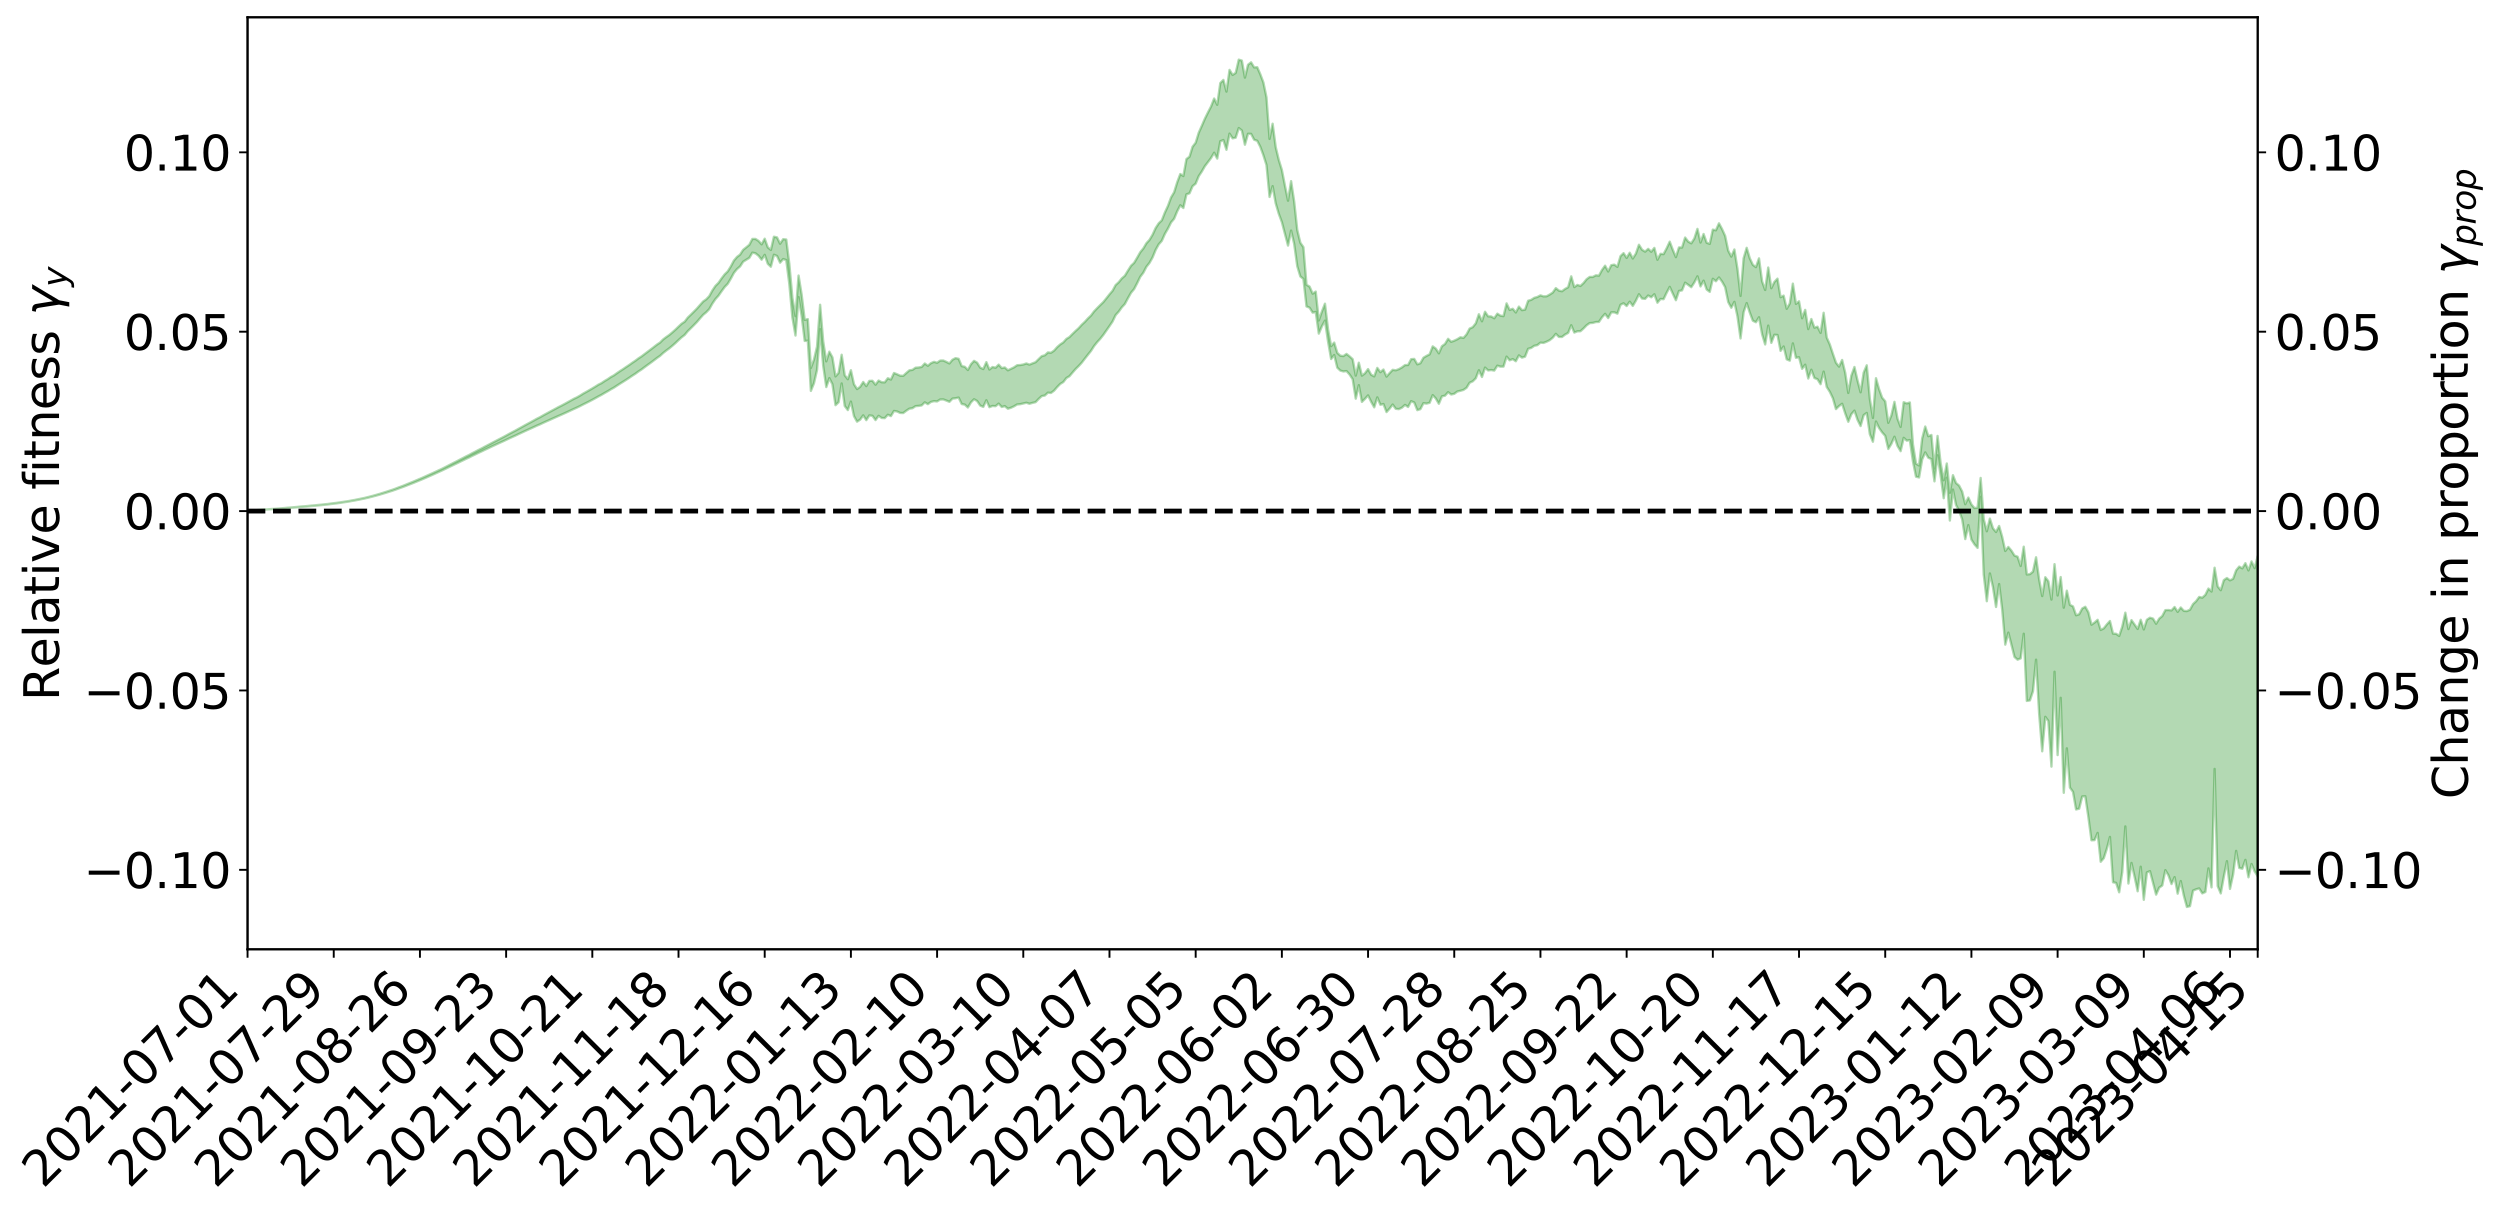 <?xml version="1.0" encoding="utf-8" standalone="no"?>
<!DOCTYPE svg PUBLIC "-//W3C//DTD SVG 1.1//EN"
  "http://www.w3.org/Graphics/SVG/1.1/DTD/svg11.dtd">
<svg xmlns:xlink="http://www.w3.org/1999/xlink" width="1040.965pt" height="505.355pt" viewBox="0 0 1040.965 505.355" xmlns="http://www.w3.org/2000/svg" version="1.1">
 <defs>
  <style type="text/css">*{stroke-linejoin: round; stroke-linecap: butt}</style>
 </defs>
 <g id="figure_1">
  <g id="patch_1">
   <path d="M 0 505.355 
L 1040.965 505.355 
L 1040.965 -0 
L 0 -0 
z
" style="fill: #ffffff"/>
  </g>
  <g id="axes_1">
   <g id="patch_2">
    <path d="M 103.075 395.28 
L 940.075 395.28 
L 940.075 7.2 
L 103.075 7.2 
z
" style="fill: #ffffff"/>
   </g>
   <g id="PolyCollection_1">
    <defs>
     <path id="mfe19c1582b" d="M 103.075 -292.645 
L 103.075 -292.626 
L 104.357 -292.727 
L 105.638 -292.813 
L 106.92 -292.923 
L 108.202 -293.002 
L 109.484 -293.083 
L 110.765 -293.181 
L 112.047 -293.275 
L 113.329 -293.362 
L 114.611 -293.436 
L 115.893 -293.525 
L 117.174 -293.622 
L 118.456 -293.718 
L 119.738 -293.826 
L 121.02 -293.918 
L 122.301 -294.023 
L 123.583 -294.128 
L 124.865 -294.243 
L 126.147 -294.345 
L 127.429 -294.444 
L 128.71 -294.563 
L 129.992 -294.679 
L 131.274 -294.791 
L 132.556 -294.925 
L 133.837 -295.041 
L 135.119 -295.183 
L 136.401 -295.318 
L 137.683 -295.476 
L 138.965 -295.639 
L 140.246 -295.794 
L 141.528 -295.968 
L 142.81 -296.171 
L 144.092 -296.351 
L 145.373 -296.556 
L 146.655 -296.792 
L 147.937 -297.017 
L 149.219 -297.265 
L 150.501 -297.526 
L 151.782 -297.792 
L 153.064 -298.086 
L 154.346 -298.403 
L 155.628 -298.73 
L 156.909 -299.078 
L 158.191 -299.434 
L 159.473 -299.819 
L 160.755 -300.198 
L 162.037 -300.611 
L 163.318 -301.009 
L 164.6 -301.452 
L 165.882 -301.923 
L 167.164 -302.37 
L 168.445 -302.847 
L 169.727 -303.352 
L 171.009 -303.846 
L 172.291 -304.347 
L 173.573 -304.873 
L 174.854 -305.403 
L 176.136 -305.938 
L 177.418 -306.495 
L 178.7 -307.059 
L 179.981 -307.621 
L 181.263 -308.203 
L 182.545 -308.787 
L 183.827 -309.367 
L 185.109 -309.978 
L 186.39 -310.598 
L 187.672 -311.217 
L 188.954 -311.834 
L 190.236 -312.447 
L 191.517 -313.076 
L 192.799 -313.694 
L 194.081 -314.324 
L 195.363 -314.9 
L 196.645 -315.562 
L 197.926 -316.17 
L 199.208 -316.795 
L 200.49 -317.385 
L 201.772 -318.019 
L 203.053 -318.618 
L 204.335 -319.227 
L 205.617 -319.833 
L 206.899 -320.428 
L 208.181 -321.02 
L 209.462 -321.592 
L 210.744 -322.197 
L 212.026 -322.815 
L 213.308 -323.398 
L 214.589 -323.97 
L 215.871 -324.586 
L 217.153 -325.179 
L 218.435 -325.781 
L 219.716 -326.368 
L 220.998 -326.941 
L 222.28 -327.53 
L 223.562 -328.125 
L 224.844 -328.66 
L 226.125 -329.269 
L 227.407 -329.851 
L 228.689 -330.424 
L 229.971 -330.998 
L 231.252 -331.571 
L 232.534 -332.151 
L 233.816 -332.704 
L 235.098 -333.28 
L 236.38 -333.871 
L 237.661 -334.469 
L 238.943 -335.073 
L 240.225 -335.638 
L 241.507 -336.262 
L 242.788 -336.926 
L 244.07 -337.555 
L 245.352 -338.207 
L 246.634 -338.875 
L 247.916 -339.58 
L 249.197 -340.298 
L 250.479 -340.965 
L 251.761 -341.725 
L 253.043 -342.448 
L 254.324 -343.226 
L 255.606 -343.941 
L 256.888 -344.781 
L 258.17 -345.604 
L 259.452 -346.404 
L 260.733 -347.218 
L 262.015 -348.056 
L 263.297 -348.933 
L 264.579 -349.754 
L 265.86 -350.696 
L 267.142 -351.523 
L 268.424 -352.492 
L 269.706 -353.429 
L 270.988 -354.345 
L 272.269 -355.309 
L 273.551 -356.288 
L 274.833 -357.178 
L 276.115 -358.356 
L 277.396 -359.368 
L 278.678 -360.311 
L 279.96 -361.376 
L 281.242 -362.505 
L 282.524 -363.742 
L 283.805 -364.909 
L 285.087 -365.888 
L 286.369 -367.449 
L 287.651 -368.699 
L 288.932 -369.978 
L 290.214 -371.301 
L 291.496 -372.812 
L 292.778 -374.264 
L 294.06 -375.32 
L 295.341 -376.667 
L 296.623 -378.95 
L 297.905 -380.835 
L 299.187 -382.256 
L 300.468 -384.103 
L 301.75 -385.857 
L 303.032 -387.192 
L 304.314 -389.354 
L 305.596 -391.738 
L 306.877 -393.312 
L 308.159 -394.419 
L 309.441 -396.386 
L 310.723 -397.191 
L 312.004 -397.979 
L 313.286 -400.163 
L 314.568 -399.881 
L 315.85 -398.861 
L 317.132 -397.22 
L 318.413 -399.238 
L 319.695 -395.524 
L 320.977 -394.291 
L 322.259 -399.285 
L 323.54 -398.77 
L 324.822 -395.976 
L 326.104 -397.487 
L 327.386 -397.069 
L 328.667 -387.057 
L 329.949 -373.164 
L 331.231 -365.643 
L 332.513 -381.639 
L 333.795 -373.841 
L 335.076 -363.396 
L 336.358 -363.487 
L 337.64 -342.598 
L 338.922 -345.772 
L 340.203 -351.333 
L 341.485 -368.265 
L 342.767 -353.114 
L 344.049 -344.192 
L 345.331 -347.913 
L 346.612 -345.349 
L 347.894 -336.644 
L 349.176 -337.866 
L 350.458 -345.694 
L 351.739 -336.307 
L 353.021 -334.599 
L 354.303 -338.127 
L 355.585 -332.087 
L 356.867 -329.784 
L 358.148 -330.621 
L 359.43 -332.411 
L 360.712 -330.411 
L 361.994 -332.394 
L 363.275 -332.212 
L 364.557 -330.445 
L 365.839 -332.199 
L 367.121 -331.318 
L 368.403 -331.247 
L 369.684 -332.655 
L 370.966 -332.095 
L 372.248 -334.246 
L 373.53 -334.022 
L 374.811 -333.42 
L 376.093 -333.368 
L 377.375 -334.341 
L 378.657 -335.188 
L 379.939 -335.388 
L 381.22 -336.245 
L 382.502 -336.344 
L 383.784 -336.555 
L 385.066 -337.827 
L 386.347 -337.067 
L 387.629 -337.997 
L 388.911 -338.324 
L 390.193 -338.198 
L 391.475 -339.007 
L 392.756 -339.048 
L 394.038 -338.57 
L 395.32 -338.039 
L 396.602 -339.39 
L 397.883 -339.53 
L 399.165 -339.804 
L 400.447 -337.119 
L 401.729 -336.879 
L 403.011 -335.674 
L 404.292 -337.813 
L 405.574 -339.111 
L 406.856 -338.383 
L 408.138 -336.484 
L 409.419 -335.928 
L 410.701 -338.693 
L 411.983 -335.818 
L 413.265 -336.322 
L 414.547 -336.222 
L 415.828 -337.29 
L 417.11 -335.9 
L 418.392 -336.25 
L 419.674 -335.173 
L 420.955 -335.573 
L 422.237 -336.176 
L 423.519 -336.947 
L 424.801 -337.059 
L 426.082 -337.354 
L 427.364 -337.655 
L 428.646 -337.237 
L 429.928 -337.609 
L 431.21 -337.901 
L 432.491 -339.255 
L 433.773 -340.424 
L 435.055 -340.662 
L 436.337 -341.85 
L 437.618 -341.733 
L 438.9 -342.691 
L 440.182 -344.185 
L 441.464 -345.485 
L 442.746 -346.28 
L 444.027 -347.945 
L 445.309 -348.713 
L 446.591 -350.22 
L 447.873 -351.696 
L 449.154 -352.95 
L 450.436 -354.344 
L 451.718 -356.027 
L 453 -357.661 
L 454.282 -359.257 
L 455.563 -361.273 
L 456.845 -362.879 
L 458.127 -364.29 
L 459.409 -365.897 
L 460.69 -367.738 
L 461.972 -369.583 
L 463.254 -371.482 
L 464.536 -374.164 
L 465.818 -375.584 
L 467.099 -377.39 
L 468.381 -378.77 
L 469.663 -381.181 
L 470.945 -383.459 
L 472.226 -384.99 
L 473.508 -387.46 
L 474.79 -390.103 
L 476.072 -391.799 
L 477.354 -394.279 
L 478.635 -395.888 
L 479.917 -398.178 
L 481.199 -401.29 
L 482.481 -403.621 
L 483.762 -405.065 
L 485.044 -407.972 
L 486.326 -410.175 
L 487.608 -412.738 
L 488.89 -414.272 
L 490.171 -417.364 
L 491.453 -419.886 
L 492.735 -418.754 
L 494.017 -424.429 
L 495.298 -424.87 
L 496.58 -427.85 
L 497.862 -428.893 
L 499.144 -432.021 
L 500.426 -433.95 
L 501.707 -436.189 
L 502.989 -437.866 
L 504.271 -439.575 
L 505.553 -441.762 
L 506.834 -439.334 
L 508.116 -446.54 
L 509.398 -447.045 
L 510.68 -442.986 
L 511.962 -449.71 
L 513.243 -447.75 
L 514.525 -448.03 
L 515.807 -452.037 
L 517.089 -451.015 
L 518.37 -445.098 
L 519.652 -449.645 
L 520.934 -449.611 
L 522.216 -447.157 
L 523.498 -446.732 
L 524.779 -444.219 
L 526.061 -440.727 
L 527.343 -436.645 
L 528.625 -423.346 
L 529.906 -427.842 
L 531.188 -420.68 
L 532.47 -416.337 
L 533.752 -412.879 
L 535.033 -407.983 
L 536.315 -403.11 
L 537.597 -409.34 
L 538.879 -403.816 
L 540.161 -394.503 
L 541.442 -390.25 
L 542.724 -389.227 
L 544.006 -377.756 
L 545.288 -377.238 
L 546.569 -375.186 
L 547.851 -375.442 
L 549.133 -366.446 
L 550.415 -369.472 
L 551.697 -371.837 
L 552.978 -363.192 
L 554.26 -355.866 
L 555.542 -357.522 
L 556.824 -352.259 
L 558.105 -351.048 
L 559.387 -350.693 
L 560.669 -350.836 
L 561.951 -349.411 
L 563.233 -347.457 
L 564.514 -339.353 
L 565.796 -344.975 
L 567.078 -338.014 
L 568.36 -339.273 
L 569.641 -340.718 
L 570.923 -338.062 
L 572.205 -335.753 
L 573.487 -339.884 
L 574.769 -336.822 
L 576.05 -337.114 
L 577.332 -333.778 
L 578.614 -335.222 
L 579.896 -336.908 
L 581.177 -335.134 
L 582.459 -334.992 
L 583.741 -335.597 
L 585.023 -336.749 
L 586.305 -335.903 
L 587.586 -338.306 
L 588.868 -337.765 
L 590.15 -334.577 
L 591.432 -334.998 
L 592.713 -337.472 
L 593.995 -337.311 
L 595.277 -337.626 
L 596.559 -340.828 
L 597.841 -339.437 
L 599.122 -337.24 
L 600.404 -340.324 
L 601.686 -340.593 
L 602.968 -342.05 
L 604.249 -341.099 
L 605.531 -341.376 
L 606.813 -342.333 
L 608.095 -342.635 
L 609.377 -343.009 
L 610.658 -343.89 
L 611.94 -345.986 
L 613.222 -346.577 
L 614.504 -347.851 
L 615.785 -351.195 
L 617.067 -348.388 
L 618.349 -352.289 
L 619.631 -351.118 
L 620.913 -351.274 
L 622.194 -351.051 
L 623.476 -353.099 
L 624.758 -352.693 
L 626.04 -352.722 
L 627.321 -356.857 
L 628.603 -355.331 
L 629.885 -355.829 
L 631.167 -354.94 
L 632.449 -357.374 
L 633.73 -356.443 
L 635.012 -356.844 
L 636.294 -360.113 
L 637.576 -360.487 
L 638.857 -361.376 
L 640.139 -361.642 
L 641.421 -362.683 
L 642.703 -362.575 
L 643.984 -363.069 
L 645.266 -363.71 
L 646.548 -364.743 
L 647.83 -366.342 
L 649.112 -365.066 
L 650.393 -365.045 
L 651.675 -366.046 
L 652.957 -366.742 
L 654.239 -369.931 
L 655.52 -366.884 
L 656.802 -367.405 
L 658.084 -367.438 
L 659.366 -368.604 
L 660.648 -369.919 
L 661.929 -370.816 
L 663.211 -370.905 
L 664.493 -371.264 
L 665.775 -371.315 
L 667.056 -373.229 
L 668.338 -374.681 
L 669.62 -372.923 
L 670.902 -375.287 
L 672.184 -375.314 
L 673.465 -374.761 
L 674.747 -378.448 
L 676.029 -379.073 
L 677.311 -377.946 
L 678.592 -379.727 
L 679.874 -377.988 
L 681.156 -380.172 
L 682.438 -382.833 
L 683.72 -381.056 
L 685.001 -380.909 
L 686.283 -382.312 
L 687.565 -381.559 
L 688.847 -382.828 
L 690.128 -379.31 
L 691.41 -380.866 
L 692.692 -380.782 
L 693.974 -383.474 
L 695.256 -385.908 
L 696.537 -383.073 
L 697.819 -380.359 
L 699.101 -384.199 
L 700.383 -384.448 
L 701.664 -387.646 
L 702.946 -386.741 
L 704.228 -385.768 
L 705.51 -387.764 
L 706.792 -390.295 
L 708.073 -386.083 
L 709.355 -388.49 
L 710.637 -384.796 
L 711.919 -383.834 
L 713.2 -389.261 
L 714.482 -388.246 
L 715.764 -389.827 
L 717.046 -388.071 
L 718.328 -385.789 
L 719.609 -379.581 
L 720.891 -377.212 
L 722.173 -379.657 
L 723.455 -373.632 
L 724.736 -364.435 
L 726.018 -375.352 
L 727.3 -379.141 
L 728.582 -375.222 
L 729.864 -371.807 
L 731.145 -371.181 
L 732.427 -373.253 
L 733.709 -366.199 
L 734.991 -361.929 
L 736.272 -369.771 
L 737.554 -362.595 
L 738.836 -365.95 
L 740.118 -365.867 
L 741.399 -359.268 
L 742.681 -361.076 
L 743.963 -355.743 
L 745.245 -355.182 
L 746.527 -362.373 
L 747.808 -356.376 
L 749.09 -356.593 
L 750.372 -351.796 
L 751.654 -353.494 
L 752.935 -347.743 
L 754.217 -351.403 
L 755.499 -347.954 
L 756.781 -347.456 
L 758.063 -345.381 
L 759.344 -350.621 
L 760.626 -344.213 
L 761.908 -342.211 
L 763.19 -339.515 
L 764.471 -335.016 
L 765.753 -336.286 
L 767.035 -337.229 
L 768.317 -333.245 
L 769.599 -329.743 
L 770.88 -332.885 
L 772.162 -334.376 
L 773.444 -330.569 
L 774.726 -327.956 
L 776.007 -332.512 
L 777.289 -333.41 
L 778.571 -324.581 
L 779.853 -321.424 
L 781.135 -329.832 
L 782.416 -327.14 
L 783.698 -325.317 
L 784.98 -323.868 
L 786.262 -318.42 
L 787.543 -320.556 
L 788.825 -323.497 
L 790.107 -319.648 
L 791.389 -317.49 
L 792.671 -323.047 
L 793.952 -321.876 
L 795.234 -322.128 
L 796.516 -313.281 
L 797.798 -306.87 
L 799.079 -306.542 
L 800.361 -314.037 
L 801.643 -316.974 
L 802.925 -314.756 
L 804.207 -314.195 
L 805.488 -304.937 
L 806.77 -315.758 
L 808.052 -307.36 
L 809.334 -297.897 
L 810.615 -306.438 
L 811.897 -288.61 
L 813.179 -301.514 
L 814.461 -295.085 
L 815.743 -292.646 
L 817.024 -289.127 
L 818.306 -280.897 
L 819.588 -286.704 
L 820.87 -280.673 
L 822.151 -278.682 
L 823.433 -277.227 
L 824.715 -298.471 
L 825.997 -266.091 
L 827.279 -255.023 
L 828.56 -266.573 
L 829.842 -260.89 
L 831.124 -252.62 
L 832.406 -262.156 
L 833.687 -251.581 
L 834.969 -236.933 
L 836.251 -241.945 
L 837.533 -236.893 
L 838.815 -231.808 
L 840.096 -230.679 
L 841.378 -231.213 
L 842.66 -241.474 
L 843.942 -213.496 
L 845.223 -213.719 
L 846.505 -217.548 
L 847.787 -230.67 
L 849.069 -208.243 
L 850.35 -192.525 
L 851.632 -206.879 
L 852.914 -205.123 
L 854.196 -186.149 
L 855.478 -225.649 
L 856.759 -190.956 
L 858.041 -214.795 
L 859.323 -175.247 
L 860.605 -193.761 
L 861.886 -177.423 
L 863.168 -175.628 
L 864.45 -168.307 
L 865.732 -168.631 
L 867.014 -173.722 
L 868.295 -173.79 
L 869.577 -165.099 
L 870.859 -155.467 
L 872.141 -155.549 
L 873.422 -158.529 
L 874.704 -146.525 
L 875.986 -148.021 
L 877.268 -151.983 
L 878.55 -156.862 
L 879.831 -137.992 
L 881.113 -137.738 
L 882.395 -133.819 
L 883.677 -142.19 
L 884.958 -161.245 
L 886.24 -137.467 
L 887.522 -146.035 
L 888.804 -140.348 
L 890.086 -134.255 
L 891.367 -144.458 
L 892.649 -130.692 
L 893.931 -142.067 
L 895.213 -142.614 
L 896.494 -137.733 
L 897.776 -132.846 
L 899.058 -135.758 
L 900.34 -136.646 
L 901.622 -143.042 
L 902.903 -140.9 
L 904.185 -137.258 
L 905.467 -140.131 
L 906.749 -133.242 
L 908.03 -138.491 
L 909.312 -132.466 
L 910.594 -127.715 
L 911.876 -128.052 
L 913.158 -134.509 
L 914.439 -135.059 
L 915.721 -135.433 
L 917.003 -133.366 
L 918.285 -133.948 
L 919.566 -143.765 
L 920.848 -135.869 
L 922.13 -185.183 
L 923.412 -136.402 
L 924.694 -133.352 
L 925.975 -140.363 
L 927.257 -146.778 
L 928.539 -135.228 
L 929.821 -141.178 
L 931.102 -151.048 
L 932.384 -143.969 
L 933.666 -143.633 
L 934.948 -147.307 
L 936.23 -140.062 
L 937.511 -145.602 
L 938.793 -142.513 
L 940.075 -140.503 
L 940.075 -273.714 
L 940.075 -273.714 
L 938.793 -268.812 
L 937.511 -271.59 
L 936.23 -267.842 
L 934.948 -270.858 
L 933.666 -268.705 
L 932.384 -269.434 
L 931.102 -267.881 
L 929.821 -264.341 
L 928.539 -263.709 
L 927.257 -264.671 
L 925.975 -263.797 
L 924.694 -259.606 
L 923.412 -261.191 
L 922.13 -268.967 
L 920.848 -259.047 
L 919.566 -260.286 
L 918.285 -257.67 
L 917.003 -256.487 
L 915.721 -256.796 
L 914.439 -255.032 
L 913.158 -253.826 
L 911.876 -251.475 
L 910.594 -250.908 
L 909.312 -251.001 
L 908.03 -252.403 
L 906.749 -250.577 
L 905.467 -252.603 
L 904.185 -251.178 
L 902.903 -251.352 
L 901.622 -251.301 
L 900.34 -248.842 
L 899.058 -247.766 
L 897.776 -245.632 
L 896.494 -247.773 
L 895.213 -248.144 
L 893.931 -247.297 
L 892.649 -243.268 
L 891.367 -247.285 
L 890.086 -243.475 
L 888.804 -245.302 
L 887.522 -247.143 
L 886.24 -243.421 
L 884.958 -250.246 
L 883.677 -244.418 
L 882.395 -240.571 
L 881.113 -241.46 
L 879.831 -241.53 
L 878.55 -246.77 
L 877.268 -245.355 
L 875.986 -243.715 
L 874.704 -243.049 
L 873.422 -247.27 
L 872.141 -246.116 
L 870.859 -245.235 
L 869.577 -250.386 
L 868.295 -252.698 
L 867.014 -251.987 
L 865.732 -249.576 
L 864.45 -249.168 
L 863.168 -252.863 
L 861.886 -253.497 
L 860.605 -259.401 
L 859.323 -252.329 
L 858.041 -265.071 
L 856.759 -257.403 
L 855.478 -270.441 
L 854.196 -255.705 
L 852.914 -263.316 
L 851.632 -265.002 
L 850.35 -257.164 
L 849.069 -264.098 
L 847.787 -273.308 
L 846.505 -267.346 
L 845.223 -266.286 
L 843.942 -266.154 
L 842.66 -277.719 
L 841.378 -269.689 
L 840.096 -273.554 
L 838.815 -274.005 
L 837.533 -276.065 
L 836.251 -277.599 
L 834.969 -275.933 
L 833.687 -281.794 
L 832.406 -286.346 
L 831.124 -283.837 
L 829.842 -285.365 
L 828.56 -289.414 
L 827.279 -284.145 
L 825.997 -289.134 
L 824.715 -306.341 
L 823.433 -293.953 
L 822.151 -293.803 
L 820.87 -295.303 
L 819.588 -298.164 
L 818.306 -295.42 
L 817.024 -300.663 
L 815.743 -303.151 
L 814.461 -304.23 
L 813.179 -307.485 
L 811.897 -300.179 
L 810.615 -312.362 
L 809.334 -305.381 
L 808.052 -312.53 
L 806.77 -323.831 
L 805.488 -310.301 
L 804.207 -324.24 
L 802.925 -323.728 
L 801.643 -327.749 
L 800.361 -322.727 
L 799.079 -311.542 
L 797.798 -312.284 
L 796.516 -320.37 
L 795.234 -337.771 
L 793.952 -337.37 
L 792.671 -337.873 
L 791.389 -327.602 
L 790.107 -330.983 
L 788.825 -338.027 
L 787.543 -332.407 
L 786.262 -329.29 
L 784.98 -338.247 
L 783.698 -339.763 
L 782.416 -343.319 
L 781.135 -347.868 
L 779.853 -331.348 
L 778.571 -339.285 
L 777.289 -353.241 
L 776.007 -350.176 
L 774.726 -342.008 
L 773.444 -346.955 
L 772.162 -352.542 
L 770.88 -348.957 
L 769.599 -341.747 
L 768.317 -350.146 
L 767.035 -355.461 
L 765.753 -352.703 
L 764.471 -354.322 
L 763.19 -358.039 
L 761.908 -361.906 
L 760.626 -364.807 
L 759.344 -375.123 
L 758.063 -366.745 
L 756.781 -369.324 
L 755.499 -368.918 
L 754.217 -372.521 
L 752.935 -368.335 
L 751.654 -376.322 
L 750.372 -372.851 
L 749.09 -379.893 
L 747.808 -378.825 
L 746.527 -387.252 
L 745.245 -378.985 
L 743.963 -376.784 
L 742.681 -382.263 
L 741.399 -381.605 
L 740.118 -389.326 
L 738.836 -387.95 
L 737.554 -385.35 
L 736.272 -393.952 
L 734.991 -384.619 
L 733.709 -388.207 
L 732.427 -397.764 
L 731.145 -394.135 
L 729.864 -395.073 
L 728.582 -397.803 
L 727.3 -402.164 
L 726.018 -397.809 
L 724.736 -382.146 
L 723.455 -393.446 
L 722.173 -401.467 
L 720.891 -398.506 
L 719.609 -400.983 
L 718.328 -407.135 
L 717.046 -409.96 
L 715.764 -412.363 
L 714.482 -409.459 
L 713.2 -409.737 
L 711.919 -403.817 
L 710.637 -404.273 
L 709.355 -407.923 
L 708.073 -404.37 
L 706.792 -410.051 
L 705.51 -406.055 
L 704.228 -404.038 
L 702.946 -404.747 
L 701.664 -406.446 
L 700.383 -402.292 
L 699.101 -402.309 
L 697.819 -398.291 
L 696.537 -401.319 
L 695.256 -404.722 
L 693.974 -401.973 
L 692.692 -399.542 
L 691.41 -399.664 
L 690.128 -397.196 
L 688.847 -402.13 
L 687.565 -400.525 
L 686.283 -401.724 
L 685.001 -400.567 
L 683.72 -401.369 
L 682.438 -403.442 
L 681.156 -399.75 
L 679.874 -397.718 
L 678.592 -400.123 
L 677.311 -397.969 
L 676.029 -399.943 
L 674.747 -398.692 
L 673.465 -394.236 
L 672.184 -395.169 
L 670.902 -394.931 
L 669.62 -392.306 
L 668.338 -394.722 
L 667.056 -392.938 
L 665.775 -390.581 
L 664.493 -390.711 
L 663.211 -390.029 
L 661.929 -390.047 
L 660.648 -389.089 
L 659.366 -387.5 
L 658.084 -386.29 
L 656.802 -386.711 
L 655.52 -385.806 
L 654.239 -390.287 
L 652.957 -385.764 
L 651.675 -385.045 
L 650.393 -384.088 
L 649.112 -384.341 
L 647.83 -385.38 
L 646.548 -383.536 
L 645.266 -382.703 
L 643.984 -381.989 
L 642.703 -381.943 
L 641.421 -382.366 
L 640.139 -381.7 
L 638.857 -381.334 
L 637.576 -380.501 
L 636.294 -380.126 
L 635.012 -376.437 
L 633.73 -376.206 
L 632.449 -377.686 
L 631.167 -375.242 
L 629.885 -376.789 
L 628.603 -376.304 
L 627.321 -379.03 
L 626.04 -373.729 
L 624.758 -373.906 
L 623.476 -374.745 
L 622.194 -372.842 
L 620.913 -373.565 
L 619.631 -373.634 
L 618.349 -375.542 
L 617.067 -371.58 
L 615.785 -374.5 
L 614.504 -370.727 
L 613.222 -369.119 
L 611.94 -368.542 
L 610.658 -366.111 
L 609.377 -364.657 
L 608.095 -364.915 
L 606.813 -364.113 
L 605.531 -363.487 
L 604.249 -363.038 
L 602.968 -364.275 
L 601.686 -362.123 
L 600.404 -361.193 
L 599.122 -358.238 
L 597.841 -360.193 
L 596.559 -361.125 
L 595.277 -357.808 
L 593.995 -357.169 
L 592.713 -356.395 
L 591.432 -354.11 
L 590.15 -353.647 
L 588.868 -355.906 
L 587.586 -355.799 
L 586.305 -353.371 
L 585.023 -353.334 
L 583.741 -352.358 
L 582.459 -351.64 
L 581.177 -351.167 
L 579.896 -351.357 
L 578.614 -349.998 
L 577.332 -348.544 
L 576.05 -351.491 
L 574.769 -350.389 
L 573.487 -352.16 
L 572.205 -348.631 
L 570.923 -349.331 
L 569.641 -351.663 
L 568.36 -349.925 
L 567.078 -348.948 
L 565.796 -354.323 
L 564.514 -348.958 
L 563.233 -355.792 
L 561.951 -356.96 
L 560.669 -357.986 
L 559.387 -357.09 
L 558.105 -357.242 
L 556.824 -358.434 
L 555.542 -362.706 
L 554.26 -361.21 
L 552.978 -368.207 
L 551.697 -378.898 
L 550.415 -375.594 
L 549.133 -371.932 
L 547.851 -383.946 
L 546.569 -383.075 
L 545.288 -386.023 
L 544.006 -386.77 
L 542.724 -402.441 
L 541.442 -404.278 
L 540.161 -409.582 
L 538.879 -421.445 
L 537.597 -429.932 
L 536.315 -421.791 
L 535.033 -428.045 
L 533.752 -434.595 
L 532.47 -438.771 
L 531.188 -444.091 
L 529.906 -453.844 
L 528.625 -447.517 
L 527.343 -464.824 
L 526.061 -471.016 
L 524.779 -474.422 
L 523.498 -477.361 
L 522.216 -477.286 
L 520.934 -479.399 
L 519.652 -478.385 
L 518.37 -473.041 
L 517.089 -480.12 
L 515.807 -480.515 
L 514.525 -474.997 
L 513.243 -474.153 
L 511.962 -476.249 
L 510.68 -467.208 
L 509.398 -472.071 
L 508.116 -470.776 
L 506.834 -461.718 
L 505.553 -464.318 
L 504.271 -461.041 
L 502.989 -458.551 
L 501.707 -455.952 
L 500.426 -452.982 
L 499.144 -450.097 
L 497.862 -445.915 
L 496.58 -444.256 
L 495.298 -440.111 
L 494.017 -439.127 
L 492.735 -432.055 
L 491.453 -432.888 
L 490.171 -429.448 
L 488.89 -425.288 
L 487.608 -423.125 
L 486.326 -419.627 
L 485.044 -416.869 
L 483.762 -413.619 
L 482.481 -412.369 
L 481.199 -410.405 
L 479.917 -407.627 
L 478.635 -405.47 
L 477.354 -404.074 
L 476.072 -401.903 
L 474.79 -400.33 
L 473.508 -398.057 
L 472.226 -395.903 
L 470.945 -394.688 
L 469.663 -392.664 
L 468.381 -390.541 
L 467.099 -389.42 
L 465.818 -387.828 
L 464.536 -386.655 
L 463.254 -384.288 
L 461.972 -382.785 
L 460.69 -381.161 
L 459.409 -379.569 
L 458.127 -378.32 
L 456.845 -377.041 
L 455.563 -375.697 
L 454.282 -373.976 
L 453 -372.758 
L 451.718 -371.346 
L 450.436 -370.143 
L 449.154 -368.727 
L 447.873 -367.554 
L 446.591 -366.311 
L 445.309 -365.012 
L 444.027 -364.221 
L 442.746 -362.778 
L 441.464 -361.93 
L 440.182 -360.805 
L 438.9 -359.359 
L 437.618 -358.465 
L 436.337 -358.606 
L 435.055 -357.418 
L 433.773 -357.06 
L 432.491 -355.829 
L 431.21 -354.545 
L 429.928 -354.054 
L 428.646 -353.526 
L 427.364 -354.018 
L 426.082 -353.568 
L 424.801 -353.355 
L 423.519 -353.277 
L 422.237 -352.396 
L 420.955 -351.781 
L 419.674 -351.165 
L 418.392 -352.346 
L 417.11 -352.096 
L 415.828 -353.519 
L 414.547 -352.227 
L 413.265 -352.532 
L 411.983 -351.483 
L 410.701 -354.567 
L 409.419 -351.692 
L 408.138 -352.287 
L 406.856 -354.335 
L 405.574 -355.092 
L 404.292 -353.687 
L 403.011 -351.3 
L 401.729 -352.629 
L 400.447 -352.906 
L 399.165 -355.946 
L 397.883 -356.227 
L 396.602 -355.565 
L 395.32 -354.017 
L 394.038 -354.681 
L 392.756 -355.25 
L 391.475 -355.214 
L 390.193 -354.294 
L 388.911 -354.691 
L 387.629 -354.137 
L 386.347 -353.047 
L 385.066 -353.99 
L 383.784 -352.572 
L 382.502 -352.332 
L 381.22 -352.243 
L 379.939 -351.341 
L 378.657 -351.155 
L 377.375 -350.046 
L 376.093 -348.869 
L 374.811 -348.92 
L 373.53 -349.515 
L 372.248 -350.04 
L 370.966 -347.309 
L 369.684 -347.861 
L 368.403 -346.149 
L 367.121 -346.192 
L 365.839 -346.895 
L 364.557 -345.163 
L 363.275 -346.793 
L 361.994 -346.767 
L 360.712 -344.589 
L 359.43 -346.312 
L 358.148 -344.277 
L 356.867 -343.363 
L 355.585 -345.359 
L 354.303 -351.194 
L 353.021 -347.451 
L 351.739 -349.084 
L 350.458 -357.64 
L 349.176 -350.057 
L 347.894 -348.633 
L 346.612 -356.549 
L 345.331 -358.915 
L 344.049 -354.899 
L 342.767 -363.22 
L 341.485 -378.457 
L 340.203 -361.033 
L 338.922 -355.557 
L 337.64 -352.173 
L 336.358 -372.481 
L 335.076 -372.171 
L 333.795 -382.646 
L 332.513 -390.619 
L 331.231 -373.739 
L 329.949 -381.257 
L 328.667 -395.44 
L 327.386 -405.618 
L 326.104 -405.754 
L 324.822 -403.87 
L 323.54 -406.503 
L 322.259 -406.789 
L 320.977 -401.295 
L 319.695 -402.367 
L 318.413 -405.961 
L 317.132 -403.615 
L 315.85 -405.045 
L 314.568 -405.867 
L 313.286 -405.866 
L 312.004 -403.408 
L 310.723 -402.352 
L 309.441 -401.324 
L 308.159 -399.34 
L 306.877 -398.355 
L 305.596 -396.861 
L 304.314 -394.439 
L 303.032 -392.368 
L 301.75 -391.112 
L 300.468 -389.432 
L 299.187 -387.591 
L 297.905 -386.305 
L 296.623 -384.401 
L 295.341 -382.053 
L 294.06 -380.715 
L 292.778 -379.804 
L 291.496 -378.355 
L 290.214 -376.908 
L 288.932 -375.585 
L 287.651 -374.316 
L 286.369 -373.093 
L 285.087 -371.409 
L 283.805 -370.544 
L 282.524 -369.336 
L 281.242 -368.101 
L 279.96 -366.948 
L 278.678 -365.875 
L 277.396 -364.979 
L 276.115 -364.003 
L 274.833 -362.704 
L 273.551 -361.865 
L 272.269 -360.857 
L 270.988 -359.873 
L 269.706 -358.911 
L 268.424 -357.943 
L 267.142 -356.962 
L 265.86 -356.14 
L 264.579 -355.164 
L 263.297 -354.309 
L 262.015 -353.392 
L 260.733 -352.54 
L 259.452 -351.659 
L 258.17 -350.838 
L 256.888 -349.963 
L 255.606 -349.044 
L 254.324 -348.345 
L 253.043 -347.467 
L 251.761 -346.715 
L 250.479 -345.841 
L 249.197 -345.202 
L 247.916 -344.387 
L 246.634 -343.611 
L 245.352 -342.874 
L 244.07 -342.134 
L 242.788 -341.427 
L 241.507 -340.617 
L 240.225 -339.885 
L 238.943 -339.287 
L 237.661 -338.573 
L 236.38 -337.861 
L 235.098 -337.152 
L 233.816 -336.469 
L 232.534 -335.832 
L 231.252 -335.132 
L 229.971 -334.445 
L 228.689 -333.755 
L 227.407 -333.067 
L 226.125 -332.361 
L 224.844 -331.626 
L 223.562 -330.997 
L 222.28 -330.273 
L 220.998 -329.564 
L 219.716 -328.884 
L 218.435 -328.182 
L 217.153 -327.466 
L 215.871 -326.772 
L 214.589 -326.043 
L 213.308 -325.379 
L 212.026 -324.702 
L 210.744 -323.985 
L 209.462 -323.294 
L 208.181 -322.646 
L 206.899 -321.971 
L 205.617 -321.31 
L 204.335 -320.633 
L 203.053 -319.953 
L 201.772 -319.291 
L 200.49 -318.598 
L 199.208 -317.963 
L 197.926 -317.287 
L 196.645 -316.633 
L 195.363 -315.917 
L 194.081 -315.304 
L 192.799 -314.629 
L 191.517 -313.969 
L 190.236 -313.297 
L 188.954 -312.649 
L 187.672 -311.994 
L 186.39 -311.337 
L 185.109 -310.68 
L 183.827 -310.033 
L 182.545 -309.445 
L 181.263 -308.852 
L 179.981 -308.258 
L 178.7 -307.685 
L 177.418 -307.101 
L 176.136 -306.525 
L 174.854 -305.974 
L 173.573 -305.424 
L 172.291 -304.877 
L 171.009 -304.356 
L 169.727 -303.843 
L 168.445 -303.307 
L 167.164 -302.811 
L 165.882 -302.348 
L 164.6 -301.848 
L 163.318 -301.384 
L 162.037 -300.972 
L 160.755 -300.54 
L 159.473 -300.145 
L 158.191 -299.737 
L 156.909 -299.365 
L 155.628 -298.999 
L 154.346 -298.657 
L 153.064 -298.327 
L 151.782 -298.017 
L 150.501 -297.75 
L 149.219 -297.48 
L 147.937 -297.224 
L 146.655 -296.995 
L 145.373 -296.747 
L 144.092 -296.539 
L 142.81 -296.36 
L 141.528 -296.15 
L 140.246 -295.973 
L 138.965 -295.819 
L 137.683 -295.651 
L 136.401 -295.487 
L 135.119 -295.353 
L 133.837 -295.206 
L 132.556 -295.093 
L 131.274 -294.953 
L 129.992 -294.84 
L 128.71 -294.721 
L 127.429 -294.595 
L 126.147 -294.494 
L 124.865 -294.387 
L 123.583 -294.261 
L 122.301 -294.146 
L 121.02 -294.028 
L 119.738 -293.933 
L 118.456 -293.809 
L 117.174 -293.701 
L 115.893 -293.589 
L 114.611 -293.495 
L 113.329 -293.413 
L 112.047 -293.318 
L 110.765 -293.208 
L 109.484 -293.099 
L 108.202 -293.012 
L 106.92 -292.935 
L 105.638 -292.831 
L 104.357 -292.748 
L 103.075 -292.645 
z
" style="stroke: #008000; stroke-opacity: 0.3"/>
    </defs>
    <g clip-path="url(#p126ea2725a)">
     <use xlink:href="#mfe19c1582b" x="0" y="505.355" style="fill: #008000; fill-opacity: 0.3; stroke: #008000; stroke-opacity: 0.3"/>
    </g>
   </g>
   <g id="matplotlib.axis_1">
    <g id="xtick_1">
     <g id="line2d_1">
      <defs>
       <path id="mae5b09c445" d="M 0 0 
L 0 3.5 
" style="stroke: #000000; stroke-width: 0.8"/>
      </defs>
      <g>
       <use xlink:href="#mae5b09c445" x="103.075" y="395.28" style="stroke: #000000; stroke-width: 0.8"/>
      </g>
     </g>
     <g id="text_1">
      <!-- 2021-07-01 -->
      <g transform="translate(17.946 495.214) rotate(-45) scale(0.2 -0.2)">
       <defs>
        <path id="DejaVuSans-32" d="M 1228 531 
L 3431 531 
L 3431 0 
L 469 0 
L 469 531 
Q 828 903 1448 1529 
Q 2069 2156 2228 2338 
Q 2531 2678 2651 2914 
Q 2772 3150 2772 3378 
Q 2772 3750 2511 3984 
Q 2250 4219 1831 4219 
Q 1534 4219 1204 4116 
Q 875 4013 500 3803 
L 500 4441 
Q 881 4594 1212 4672 
Q 1544 4750 1819 4750 
Q 2544 4750 2975 4387 
Q 3406 4025 3406 3419 
Q 3406 3131 3298 2873 
Q 3191 2616 2906 2266 
Q 2828 2175 2409 1742 
Q 1991 1309 1228 531 
z
" transform="scale(0.016)"/>
        <path id="DejaVuSans-30" d="M 2034 4250 
Q 1547 4250 1301 3770 
Q 1056 3291 1056 2328 
Q 1056 1369 1301 889 
Q 1547 409 2034 409 
Q 2525 409 2770 889 
Q 3016 1369 3016 2328 
Q 3016 3291 2770 3770 
Q 2525 4250 2034 4250 
z
M 2034 4750 
Q 2819 4750 3233 4129 
Q 3647 3509 3647 2328 
Q 3647 1150 3233 529 
Q 2819 -91 2034 -91 
Q 1250 -91 836 529 
Q 422 1150 422 2328 
Q 422 3509 836 4129 
Q 1250 4750 2034 4750 
z
" transform="scale(0.016)"/>
        <path id="DejaVuSans-31" d="M 794 531 
L 1825 531 
L 1825 4091 
L 703 3866 
L 703 4441 
L 1819 4666 
L 2450 4666 
L 2450 531 
L 3481 531 
L 3481 0 
L 794 0 
L 794 531 
z
" transform="scale(0.016)"/>
        <path id="DejaVuSans-2d" d="M 313 2009 
L 1997 2009 
L 1997 1497 
L 313 1497 
L 313 2009 
z
" transform="scale(0.016)"/>
        <path id="DejaVuSans-37" d="M 525 4666 
L 3525 4666 
L 3525 4397 
L 1831 0 
L 1172 0 
L 2766 4134 
L 525 4134 
L 525 4666 
z
" transform="scale(0.016)"/>
       </defs>
       <use xlink:href="#DejaVuSans-32"/>
       <use xlink:href="#DejaVuSans-30" x="63.623"/>
       <use xlink:href="#DejaVuSans-32" x="127.246"/>
       <use xlink:href="#DejaVuSans-31" x="190.869"/>
       <use xlink:href="#DejaVuSans-2d" x="254.492"/>
       <use xlink:href="#DejaVuSans-30" x="290.576"/>
       <use xlink:href="#DejaVuSans-37" x="354.199"/>
       <use xlink:href="#DejaVuSans-2d" x="417.822"/>
       <use xlink:href="#DejaVuSans-30" x="453.906"/>
       <use xlink:href="#DejaVuSans-31" x="517.529"/>
      </g>
     </g>
    </g>
    <g id="xtick_2">
     <g id="line2d_2">
      <g>
       <use xlink:href="#mae5b09c445" x="138.965" y="395.28" style="stroke: #000000; stroke-width: 0.8"/>
      </g>
     </g>
     <g id="text_2">
      <!-- 2021-07-29 -->
      <g transform="translate(53.836 495.214) rotate(-45) scale(0.2 -0.2)">
       <defs>
        <path id="DejaVuSans-39" d="M 703 97 
L 703 672 
Q 941 559 1184 500 
Q 1428 441 1663 441 
Q 2288 441 2617 861 
Q 2947 1281 2994 2138 
Q 2813 1869 2534 1725 
Q 2256 1581 1919 1581 
Q 1219 1581 811 2004 
Q 403 2428 403 3163 
Q 403 3881 828 4315 
Q 1253 4750 1959 4750 
Q 2769 4750 3195 4129 
Q 3622 3509 3622 2328 
Q 3622 1225 3098 567 
Q 2575 -91 1691 -91 
Q 1453 -91 1209 -44 
Q 966 3 703 97 
z
M 1959 2075 
Q 2384 2075 2632 2365 
Q 2881 2656 2881 3163 
Q 2881 3666 2632 3958 
Q 2384 4250 1959 4250 
Q 1534 4250 1286 3958 
Q 1038 3666 1038 3163 
Q 1038 2656 1286 2365 
Q 1534 2075 1959 2075 
z
" transform="scale(0.016)"/>
       </defs>
       <use xlink:href="#DejaVuSans-32"/>
       <use xlink:href="#DejaVuSans-30" x="63.623"/>
       <use xlink:href="#DejaVuSans-32" x="127.246"/>
       <use xlink:href="#DejaVuSans-31" x="190.869"/>
       <use xlink:href="#DejaVuSans-2d" x="254.492"/>
       <use xlink:href="#DejaVuSans-30" x="290.576"/>
       <use xlink:href="#DejaVuSans-37" x="354.199"/>
       <use xlink:href="#DejaVuSans-2d" x="417.822"/>
       <use xlink:href="#DejaVuSans-32" x="453.906"/>
       <use xlink:href="#DejaVuSans-39" x="517.529"/>
      </g>
     </g>
    </g>
    <g id="xtick_3">
     <g id="line2d_3">
      <g>
       <use xlink:href="#mae5b09c445" x="174.854" y="395.28" style="stroke: #000000; stroke-width: 0.8"/>
      </g>
     </g>
     <g id="text_3">
      <!-- 2021-08-26 -->
      <g transform="translate(89.725 495.214) rotate(-45) scale(0.2 -0.2)">
       <defs>
        <path id="DejaVuSans-38" d="M 2034 2216 
Q 1584 2216 1326 1975 
Q 1069 1734 1069 1313 
Q 1069 891 1326 650 
Q 1584 409 2034 409 
Q 2484 409 2743 651 
Q 3003 894 3003 1313 
Q 3003 1734 2745 1975 
Q 2488 2216 2034 2216 
z
M 1403 2484 
Q 997 2584 770 2862 
Q 544 3141 544 3541 
Q 544 4100 942 4425 
Q 1341 4750 2034 4750 
Q 2731 4750 3128 4425 
Q 3525 4100 3525 3541 
Q 3525 3141 3298 2862 
Q 3072 2584 2669 2484 
Q 3125 2378 3379 2068 
Q 3634 1759 3634 1313 
Q 3634 634 3220 271 
Q 2806 -91 2034 -91 
Q 1263 -91 848 271 
Q 434 634 434 1313 
Q 434 1759 690 2068 
Q 947 2378 1403 2484 
z
M 1172 3481 
Q 1172 3119 1398 2916 
Q 1625 2713 2034 2713 
Q 2441 2713 2670 2916 
Q 2900 3119 2900 3481 
Q 2900 3844 2670 4047 
Q 2441 4250 2034 4250 
Q 1625 4250 1398 4047 
Q 1172 3844 1172 3481 
z
" transform="scale(0.016)"/>
        <path id="DejaVuSans-36" d="M 2113 2584 
Q 1688 2584 1439 2293 
Q 1191 2003 1191 1497 
Q 1191 994 1439 701 
Q 1688 409 2113 409 
Q 2538 409 2786 701 
Q 3034 994 3034 1497 
Q 3034 2003 2786 2293 
Q 2538 2584 2113 2584 
z
M 3366 4563 
L 3366 3988 
Q 3128 4100 2886 4159 
Q 2644 4219 2406 4219 
Q 1781 4219 1451 3797 
Q 1122 3375 1075 2522 
Q 1259 2794 1537 2939 
Q 1816 3084 2150 3084 
Q 2853 3084 3261 2657 
Q 3669 2231 3669 1497 
Q 3669 778 3244 343 
Q 2819 -91 2113 -91 
Q 1303 -91 875 529 
Q 447 1150 447 2328 
Q 447 3434 972 4092 
Q 1497 4750 2381 4750 
Q 2619 4750 2861 4703 
Q 3103 4656 3366 4563 
z
" transform="scale(0.016)"/>
       </defs>
       <use xlink:href="#DejaVuSans-32"/>
       <use xlink:href="#DejaVuSans-30" x="63.623"/>
       <use xlink:href="#DejaVuSans-32" x="127.246"/>
       <use xlink:href="#DejaVuSans-31" x="190.869"/>
       <use xlink:href="#DejaVuSans-2d" x="254.492"/>
       <use xlink:href="#DejaVuSans-30" x="290.576"/>
       <use xlink:href="#DejaVuSans-38" x="354.199"/>
       <use xlink:href="#DejaVuSans-2d" x="417.822"/>
       <use xlink:href="#DejaVuSans-32" x="453.906"/>
       <use xlink:href="#DejaVuSans-36" x="517.529"/>
      </g>
     </g>
    </g>
    <g id="xtick_4">
     <g id="line2d_4">
      <g>
       <use xlink:href="#mae5b09c445" x="210.744" y="395.28" style="stroke: #000000; stroke-width: 0.8"/>
      </g>
     </g>
     <g id="text_4">
      <!-- 2021-09-23 -->
      <g transform="translate(125.615 495.214) rotate(-45) scale(0.2 -0.2)">
       <defs>
        <path id="DejaVuSans-33" d="M 2597 2516 
Q 3050 2419 3304 2112 
Q 3559 1806 3559 1356 
Q 3559 666 3084 287 
Q 2609 -91 1734 -91 
Q 1441 -91 1130 -33 
Q 819 25 488 141 
L 488 750 
Q 750 597 1062 519 
Q 1375 441 1716 441 
Q 2309 441 2620 675 
Q 2931 909 2931 1356 
Q 2931 1769 2642 2001 
Q 2353 2234 1838 2234 
L 1294 2234 
L 1294 2753 
L 1863 2753 
Q 2328 2753 2575 2939 
Q 2822 3125 2822 3475 
Q 2822 3834 2567 4026 
Q 2313 4219 1838 4219 
Q 1578 4219 1281 4162 
Q 984 4106 628 3988 
L 628 4550 
Q 988 4650 1302 4700 
Q 1616 4750 1894 4750 
Q 2613 4750 3031 4423 
Q 3450 4097 3450 3541 
Q 3450 3153 3228 2886 
Q 3006 2619 2597 2516 
z
" transform="scale(0.016)"/>
       </defs>
       <use xlink:href="#DejaVuSans-32"/>
       <use xlink:href="#DejaVuSans-30" x="63.623"/>
       <use xlink:href="#DejaVuSans-32" x="127.246"/>
       <use xlink:href="#DejaVuSans-31" x="190.869"/>
       <use xlink:href="#DejaVuSans-2d" x="254.492"/>
       <use xlink:href="#DejaVuSans-30" x="290.576"/>
       <use xlink:href="#DejaVuSans-39" x="354.199"/>
       <use xlink:href="#DejaVuSans-2d" x="417.822"/>
       <use xlink:href="#DejaVuSans-32" x="453.906"/>
       <use xlink:href="#DejaVuSans-33" x="517.529"/>
      </g>
     </g>
    </g>
    <g id="xtick_5">
     <g id="line2d_5">
      <g>
       <use xlink:href="#mae5b09c445" x="246.634" y="395.28" style="stroke: #000000; stroke-width: 0.8"/>
      </g>
     </g>
     <g id="text_5">
      <!-- 2021-10-21 -->
      <g transform="translate(161.505 495.214) rotate(-45) scale(0.2 -0.2)">
       <use xlink:href="#DejaVuSans-32"/>
       <use xlink:href="#DejaVuSans-30" x="63.623"/>
       <use xlink:href="#DejaVuSans-32" x="127.246"/>
       <use xlink:href="#DejaVuSans-31" x="190.869"/>
       <use xlink:href="#DejaVuSans-2d" x="254.492"/>
       <use xlink:href="#DejaVuSans-31" x="290.576"/>
       <use xlink:href="#DejaVuSans-30" x="354.199"/>
       <use xlink:href="#DejaVuSans-2d" x="417.822"/>
       <use xlink:href="#DejaVuSans-32" x="453.906"/>
       <use xlink:href="#DejaVuSans-31" x="517.529"/>
      </g>
     </g>
    </g>
    <g id="xtick_6">
     <g id="line2d_6">
      <g>
       <use xlink:href="#mae5b09c445" x="282.524" y="395.28" style="stroke: #000000; stroke-width: 0.8"/>
      </g>
     </g>
     <g id="text_6">
      <!-- 2021-11-18 -->
      <g transform="translate(197.395 495.214) rotate(-45) scale(0.2 -0.2)">
       <use xlink:href="#DejaVuSans-32"/>
       <use xlink:href="#DejaVuSans-30" x="63.623"/>
       <use xlink:href="#DejaVuSans-32" x="127.246"/>
       <use xlink:href="#DejaVuSans-31" x="190.869"/>
       <use xlink:href="#DejaVuSans-2d" x="254.492"/>
       <use xlink:href="#DejaVuSans-31" x="290.576"/>
       <use xlink:href="#DejaVuSans-31" x="354.199"/>
       <use xlink:href="#DejaVuSans-2d" x="417.822"/>
       <use xlink:href="#DejaVuSans-31" x="453.906"/>
       <use xlink:href="#DejaVuSans-38" x="517.529"/>
      </g>
     </g>
    </g>
    <g id="xtick_7">
     <g id="line2d_7">
      <g>
       <use xlink:href="#mae5b09c445" x="318.413" y="395.28" style="stroke: #000000; stroke-width: 0.8"/>
      </g>
     </g>
     <g id="text_7">
      <!-- 2021-12-16 -->
      <g transform="translate(233.284 495.214) rotate(-45) scale(0.2 -0.2)">
       <use xlink:href="#DejaVuSans-32"/>
       <use xlink:href="#DejaVuSans-30" x="63.623"/>
       <use xlink:href="#DejaVuSans-32" x="127.246"/>
       <use xlink:href="#DejaVuSans-31" x="190.869"/>
       <use xlink:href="#DejaVuSans-2d" x="254.492"/>
       <use xlink:href="#DejaVuSans-31" x="290.576"/>
       <use xlink:href="#DejaVuSans-32" x="354.199"/>
       <use xlink:href="#DejaVuSans-2d" x="417.822"/>
       <use xlink:href="#DejaVuSans-31" x="453.906"/>
       <use xlink:href="#DejaVuSans-36" x="517.529"/>
      </g>
     </g>
    </g>
    <g id="xtick_8">
     <g id="line2d_8">
      <g>
       <use xlink:href="#mae5b09c445" x="354.303" y="395.28" style="stroke: #000000; stroke-width: 0.8"/>
      </g>
     </g>
     <g id="text_8">
      <!-- 2022-01-13 -->
      <g transform="translate(269.174 495.214) rotate(-45) scale(0.2 -0.2)">
       <use xlink:href="#DejaVuSans-32"/>
       <use xlink:href="#DejaVuSans-30" x="63.623"/>
       <use xlink:href="#DejaVuSans-32" x="127.246"/>
       <use xlink:href="#DejaVuSans-32" x="190.869"/>
       <use xlink:href="#DejaVuSans-2d" x="254.492"/>
       <use xlink:href="#DejaVuSans-30" x="290.576"/>
       <use xlink:href="#DejaVuSans-31" x="354.199"/>
       <use xlink:href="#DejaVuSans-2d" x="417.822"/>
       <use xlink:href="#DejaVuSans-31" x="453.906"/>
       <use xlink:href="#DejaVuSans-33" x="517.529"/>
      </g>
     </g>
    </g>
    <g id="xtick_9">
     <g id="line2d_9">
      <g>
       <use xlink:href="#mae5b09c445" x="390.193" y="395.28" style="stroke: #000000; stroke-width: 0.8"/>
      </g>
     </g>
     <g id="text_9">
      <!-- 2022-02-10 -->
      <g transform="translate(305.064 495.214) rotate(-45) scale(0.2 -0.2)">
       <use xlink:href="#DejaVuSans-32"/>
       <use xlink:href="#DejaVuSans-30" x="63.623"/>
       <use xlink:href="#DejaVuSans-32" x="127.246"/>
       <use xlink:href="#DejaVuSans-32" x="190.869"/>
       <use xlink:href="#DejaVuSans-2d" x="254.492"/>
       <use xlink:href="#DejaVuSans-30" x="290.576"/>
       <use xlink:href="#DejaVuSans-32" x="354.199"/>
       <use xlink:href="#DejaVuSans-2d" x="417.822"/>
       <use xlink:href="#DejaVuSans-31" x="453.906"/>
       <use xlink:href="#DejaVuSans-30" x="517.529"/>
      </g>
     </g>
    </g>
    <g id="xtick_10">
     <g id="line2d_10">
      <g>
       <use xlink:href="#mae5b09c445" x="426.082" y="395.28" style="stroke: #000000; stroke-width: 0.8"/>
      </g>
     </g>
     <g id="text_10">
      <!-- 2022-03-10 -->
      <g transform="translate(340.953 495.214) rotate(-45) scale(0.2 -0.2)">
       <use xlink:href="#DejaVuSans-32"/>
       <use xlink:href="#DejaVuSans-30" x="63.623"/>
       <use xlink:href="#DejaVuSans-32" x="127.246"/>
       <use xlink:href="#DejaVuSans-32" x="190.869"/>
       <use xlink:href="#DejaVuSans-2d" x="254.492"/>
       <use xlink:href="#DejaVuSans-30" x="290.576"/>
       <use xlink:href="#DejaVuSans-33" x="354.199"/>
       <use xlink:href="#DejaVuSans-2d" x="417.822"/>
       <use xlink:href="#DejaVuSans-31" x="453.906"/>
       <use xlink:href="#DejaVuSans-30" x="517.529"/>
      </g>
     </g>
    </g>
    <g id="xtick_11">
     <g id="line2d_11">
      <g>
       <use xlink:href="#mae5b09c445" x="461.972" y="395.28" style="stroke: #000000; stroke-width: 0.8"/>
      </g>
     </g>
     <g id="text_11">
      <!-- 2022-04-07 -->
      <g transform="translate(376.843 495.214) rotate(-45) scale(0.2 -0.2)">
       <defs>
        <path id="DejaVuSans-34" d="M 2419 4116 
L 825 1625 
L 2419 1625 
L 2419 4116 
z
M 2253 4666 
L 3047 4666 
L 3047 1625 
L 3713 1625 
L 3713 1100 
L 3047 1100 
L 3047 0 
L 2419 0 
L 2419 1100 
L 313 1100 
L 313 1709 
L 2253 4666 
z
" transform="scale(0.016)"/>
       </defs>
       <use xlink:href="#DejaVuSans-32"/>
       <use xlink:href="#DejaVuSans-30" x="63.623"/>
       <use xlink:href="#DejaVuSans-32" x="127.246"/>
       <use xlink:href="#DejaVuSans-32" x="190.869"/>
       <use xlink:href="#DejaVuSans-2d" x="254.492"/>
       <use xlink:href="#DejaVuSans-30" x="290.576"/>
       <use xlink:href="#DejaVuSans-34" x="354.199"/>
       <use xlink:href="#DejaVuSans-2d" x="417.822"/>
       <use xlink:href="#DejaVuSans-30" x="453.906"/>
       <use xlink:href="#DejaVuSans-37" x="517.529"/>
      </g>
     </g>
    </g>
    <g id="xtick_12">
     <g id="line2d_12">
      <g>
       <use xlink:href="#mae5b09c445" x="497.862" y="395.28" style="stroke: #000000; stroke-width: 0.8"/>
      </g>
     </g>
     <g id="text_12">
      <!-- 2022-05-05 -->
      <g transform="translate(412.733 495.214) rotate(-45) scale(0.2 -0.2)">
       <defs>
        <path id="DejaVuSans-35" d="M 691 4666 
L 3169 4666 
L 3169 4134 
L 1269 4134 
L 1269 2991 
Q 1406 3038 1543 3061 
Q 1681 3084 1819 3084 
Q 2600 3084 3056 2656 
Q 3513 2228 3513 1497 
Q 3513 744 3044 326 
Q 2575 -91 1722 -91 
Q 1428 -91 1123 -41 
Q 819 9 494 109 
L 494 744 
Q 775 591 1075 516 
Q 1375 441 1709 441 
Q 2250 441 2565 725 
Q 2881 1009 2881 1497 
Q 2881 1984 2565 2268 
Q 2250 2553 1709 2553 
Q 1456 2553 1204 2497 
Q 953 2441 691 2322 
L 691 4666 
z
" transform="scale(0.016)"/>
       </defs>
       <use xlink:href="#DejaVuSans-32"/>
       <use xlink:href="#DejaVuSans-30" x="63.623"/>
       <use xlink:href="#DejaVuSans-32" x="127.246"/>
       <use xlink:href="#DejaVuSans-32" x="190.869"/>
       <use xlink:href="#DejaVuSans-2d" x="254.492"/>
       <use xlink:href="#DejaVuSans-30" x="290.576"/>
       <use xlink:href="#DejaVuSans-35" x="354.199"/>
       <use xlink:href="#DejaVuSans-2d" x="417.822"/>
       <use xlink:href="#DejaVuSans-30" x="453.906"/>
       <use xlink:href="#DejaVuSans-35" x="517.529"/>
      </g>
     </g>
    </g>
    <g id="xtick_13">
     <g id="line2d_13">
      <g>
       <use xlink:href="#mae5b09c445" x="533.752" y="395.28" style="stroke: #000000; stroke-width: 0.8"/>
      </g>
     </g>
     <g id="text_13">
      <!-- 2022-06-02 -->
      <g transform="translate(448.623 495.214) rotate(-45) scale(0.2 -0.2)">
       <use xlink:href="#DejaVuSans-32"/>
       <use xlink:href="#DejaVuSans-30" x="63.623"/>
       <use xlink:href="#DejaVuSans-32" x="127.246"/>
       <use xlink:href="#DejaVuSans-32" x="190.869"/>
       <use xlink:href="#DejaVuSans-2d" x="254.492"/>
       <use xlink:href="#DejaVuSans-30" x="290.576"/>
       <use xlink:href="#DejaVuSans-36" x="354.199"/>
       <use xlink:href="#DejaVuSans-2d" x="417.822"/>
       <use xlink:href="#DejaVuSans-30" x="453.906"/>
       <use xlink:href="#DejaVuSans-32" x="517.529"/>
      </g>
     </g>
    </g>
    <g id="xtick_14">
     <g id="line2d_14">
      <g>
       <use xlink:href="#mae5b09c445" x="569.641" y="395.28" style="stroke: #000000; stroke-width: 0.8"/>
      </g>
     </g>
     <g id="text_14">
      <!-- 2022-06-30 -->
      <g transform="translate(484.512 495.214) rotate(-45) scale(0.2 -0.2)">
       <use xlink:href="#DejaVuSans-32"/>
       <use xlink:href="#DejaVuSans-30" x="63.623"/>
       <use xlink:href="#DejaVuSans-32" x="127.246"/>
       <use xlink:href="#DejaVuSans-32" x="190.869"/>
       <use xlink:href="#DejaVuSans-2d" x="254.492"/>
       <use xlink:href="#DejaVuSans-30" x="290.576"/>
       <use xlink:href="#DejaVuSans-36" x="354.199"/>
       <use xlink:href="#DejaVuSans-2d" x="417.822"/>
       <use xlink:href="#DejaVuSans-33" x="453.906"/>
       <use xlink:href="#DejaVuSans-30" x="517.529"/>
      </g>
     </g>
    </g>
    <g id="xtick_15">
     <g id="line2d_15">
      <g>
       <use xlink:href="#mae5b09c445" x="605.531" y="395.28" style="stroke: #000000; stroke-width: 0.8"/>
      </g>
     </g>
     <g id="text_15">
      <!-- 2022-07-28 -->
      <g transform="translate(520.402 495.214) rotate(-45) scale(0.2 -0.2)">
       <use xlink:href="#DejaVuSans-32"/>
       <use xlink:href="#DejaVuSans-30" x="63.623"/>
       <use xlink:href="#DejaVuSans-32" x="127.246"/>
       <use xlink:href="#DejaVuSans-32" x="190.869"/>
       <use xlink:href="#DejaVuSans-2d" x="254.492"/>
       <use xlink:href="#DejaVuSans-30" x="290.576"/>
       <use xlink:href="#DejaVuSans-37" x="354.199"/>
       <use xlink:href="#DejaVuSans-2d" x="417.822"/>
       <use xlink:href="#DejaVuSans-32" x="453.906"/>
       <use xlink:href="#DejaVuSans-38" x="517.529"/>
      </g>
     </g>
    </g>
    <g id="xtick_16">
     <g id="line2d_16">
      <g>
       <use xlink:href="#mae5b09c445" x="641.421" y="395.28" style="stroke: #000000; stroke-width: 0.8"/>
      </g>
     </g>
     <g id="text_16">
      <!-- 2022-08-25 -->
      <g transform="translate(556.292 495.214) rotate(-45) scale(0.2 -0.2)">
       <use xlink:href="#DejaVuSans-32"/>
       <use xlink:href="#DejaVuSans-30" x="63.623"/>
       <use xlink:href="#DejaVuSans-32" x="127.246"/>
       <use xlink:href="#DejaVuSans-32" x="190.869"/>
       <use xlink:href="#DejaVuSans-2d" x="254.492"/>
       <use xlink:href="#DejaVuSans-30" x="290.576"/>
       <use xlink:href="#DejaVuSans-38" x="354.199"/>
       <use xlink:href="#DejaVuSans-2d" x="417.822"/>
       <use xlink:href="#DejaVuSans-32" x="453.906"/>
       <use xlink:href="#DejaVuSans-35" x="517.529"/>
      </g>
     </g>
    </g>
    <g id="xtick_17">
     <g id="line2d_17">
      <g>
       <use xlink:href="#mae5b09c445" x="677.311" y="395.28" style="stroke: #000000; stroke-width: 0.8"/>
      </g>
     </g>
     <g id="text_17">
      <!-- 2022-09-22 -->
      <g transform="translate(592.182 495.214) rotate(-45) scale(0.2 -0.2)">
       <use xlink:href="#DejaVuSans-32"/>
       <use xlink:href="#DejaVuSans-30" x="63.623"/>
       <use xlink:href="#DejaVuSans-32" x="127.246"/>
       <use xlink:href="#DejaVuSans-32" x="190.869"/>
       <use xlink:href="#DejaVuSans-2d" x="254.492"/>
       <use xlink:href="#DejaVuSans-30" x="290.576"/>
       <use xlink:href="#DejaVuSans-39" x="354.199"/>
       <use xlink:href="#DejaVuSans-2d" x="417.822"/>
       <use xlink:href="#DejaVuSans-32" x="453.906"/>
       <use xlink:href="#DejaVuSans-32" x="517.529"/>
      </g>
     </g>
    </g>
    <g id="xtick_18">
     <g id="line2d_18">
      <g>
       <use xlink:href="#mae5b09c445" x="713.2" y="395.28" style="stroke: #000000; stroke-width: 0.8"/>
      </g>
     </g>
     <g id="text_18">
      <!-- 2022-10-20 -->
      <g transform="translate(628.071 495.214) rotate(-45) scale(0.2 -0.2)">
       <use xlink:href="#DejaVuSans-32"/>
       <use xlink:href="#DejaVuSans-30" x="63.623"/>
       <use xlink:href="#DejaVuSans-32" x="127.246"/>
       <use xlink:href="#DejaVuSans-32" x="190.869"/>
       <use xlink:href="#DejaVuSans-2d" x="254.492"/>
       <use xlink:href="#DejaVuSans-31" x="290.576"/>
       <use xlink:href="#DejaVuSans-30" x="354.199"/>
       <use xlink:href="#DejaVuSans-2d" x="417.822"/>
       <use xlink:href="#DejaVuSans-32" x="453.906"/>
       <use xlink:href="#DejaVuSans-30" x="517.529"/>
      </g>
     </g>
    </g>
    <g id="xtick_19">
     <g id="line2d_19">
      <g>
       <use xlink:href="#mae5b09c445" x="749.09" y="395.28" style="stroke: #000000; stroke-width: 0.8"/>
      </g>
     </g>
     <g id="text_19">
      <!-- 2022-11-17 -->
      <g transform="translate(663.961 495.214) rotate(-45) scale(0.2 -0.2)">
       <use xlink:href="#DejaVuSans-32"/>
       <use xlink:href="#DejaVuSans-30" x="63.623"/>
       <use xlink:href="#DejaVuSans-32" x="127.246"/>
       <use xlink:href="#DejaVuSans-32" x="190.869"/>
       <use xlink:href="#DejaVuSans-2d" x="254.492"/>
       <use xlink:href="#DejaVuSans-31" x="290.576"/>
       <use xlink:href="#DejaVuSans-31" x="354.199"/>
       <use xlink:href="#DejaVuSans-2d" x="417.822"/>
       <use xlink:href="#DejaVuSans-31" x="453.906"/>
       <use xlink:href="#DejaVuSans-37" x="517.529"/>
      </g>
     </g>
    </g>
    <g id="xtick_20">
     <g id="line2d_20">
      <g>
       <use xlink:href="#mae5b09c445" x="784.98" y="395.28" style="stroke: #000000; stroke-width: 0.8"/>
      </g>
     </g>
     <g id="text_20">
      <!-- 2022-12-15 -->
      <g transform="translate(699.851 495.214) rotate(-45) scale(0.2 -0.2)">
       <use xlink:href="#DejaVuSans-32"/>
       <use xlink:href="#DejaVuSans-30" x="63.623"/>
       <use xlink:href="#DejaVuSans-32" x="127.246"/>
       <use xlink:href="#DejaVuSans-32" x="190.869"/>
       <use xlink:href="#DejaVuSans-2d" x="254.492"/>
       <use xlink:href="#DejaVuSans-31" x="290.576"/>
       <use xlink:href="#DejaVuSans-32" x="354.199"/>
       <use xlink:href="#DejaVuSans-2d" x="417.822"/>
       <use xlink:href="#DejaVuSans-31" x="453.906"/>
       <use xlink:href="#DejaVuSans-35" x="517.529"/>
      </g>
     </g>
    </g>
    <g id="xtick_21">
     <g id="line2d_21">
      <g>
       <use xlink:href="#mae5b09c445" x="820.87" y="395.28" style="stroke: #000000; stroke-width: 0.8"/>
      </g>
     </g>
     <g id="text_21">
      <!-- 2023-01-12 -->
      <g transform="translate(735.741 495.214) rotate(-45) scale(0.2 -0.2)">
       <use xlink:href="#DejaVuSans-32"/>
       <use xlink:href="#DejaVuSans-30" x="63.623"/>
       <use xlink:href="#DejaVuSans-32" x="127.246"/>
       <use xlink:href="#DejaVuSans-33" x="190.869"/>
       <use xlink:href="#DejaVuSans-2d" x="254.492"/>
       <use xlink:href="#DejaVuSans-30" x="290.576"/>
       <use xlink:href="#DejaVuSans-31" x="354.199"/>
       <use xlink:href="#DejaVuSans-2d" x="417.822"/>
       <use xlink:href="#DejaVuSans-31" x="453.906"/>
       <use xlink:href="#DejaVuSans-32" x="517.529"/>
      </g>
     </g>
    </g>
    <g id="xtick_22">
     <g id="line2d_22">
      <g>
       <use xlink:href="#mae5b09c445" x="856.759" y="395.28" style="stroke: #000000; stroke-width: 0.8"/>
      </g>
     </g>
     <g id="text_22">
      <!-- 2023-02-09 -->
      <g transform="translate(771.63 495.214) rotate(-45) scale(0.2 -0.2)">
       <use xlink:href="#DejaVuSans-32"/>
       <use xlink:href="#DejaVuSans-30" x="63.623"/>
       <use xlink:href="#DejaVuSans-32" x="127.246"/>
       <use xlink:href="#DejaVuSans-33" x="190.869"/>
       <use xlink:href="#DejaVuSans-2d" x="254.492"/>
       <use xlink:href="#DejaVuSans-30" x="290.576"/>
       <use xlink:href="#DejaVuSans-32" x="354.199"/>
       <use xlink:href="#DejaVuSans-2d" x="417.822"/>
       <use xlink:href="#DejaVuSans-30" x="453.906"/>
       <use xlink:href="#DejaVuSans-39" x="517.529"/>
      </g>
     </g>
    </g>
    <g id="xtick_23">
     <g id="line2d_23">
      <g>
       <use xlink:href="#mae5b09c445" x="892.649" y="395.28" style="stroke: #000000; stroke-width: 0.8"/>
      </g>
     </g>
     <g id="text_23">
      <!-- 2023-03-09 -->
      <g transform="translate(807.52 495.214) rotate(-45) scale(0.2 -0.2)">
       <use xlink:href="#DejaVuSans-32"/>
       <use xlink:href="#DejaVuSans-30" x="63.623"/>
       <use xlink:href="#DejaVuSans-32" x="127.246"/>
       <use xlink:href="#DejaVuSans-33" x="190.869"/>
       <use xlink:href="#DejaVuSans-2d" x="254.492"/>
       <use xlink:href="#DejaVuSans-30" x="290.576"/>
       <use xlink:href="#DejaVuSans-33" x="354.199"/>
       <use xlink:href="#DejaVuSans-2d" x="417.822"/>
       <use xlink:href="#DejaVuSans-30" x="453.906"/>
       <use xlink:href="#DejaVuSans-39" x="517.529"/>
      </g>
     </g>
    </g>
    <g id="xtick_24">
     <g id="line2d_24">
      <g>
       <use xlink:href="#mae5b09c445" x="928.539" y="395.28" style="stroke: #000000; stroke-width: 0.8"/>
      </g>
     </g>
     <g id="text_24">
      <!-- 2023-04-06 -->
      <g transform="translate(843.41 495.214) rotate(-45) scale(0.2 -0.2)">
       <use xlink:href="#DejaVuSans-32"/>
       <use xlink:href="#DejaVuSans-30" x="63.623"/>
       <use xlink:href="#DejaVuSans-32" x="127.246"/>
       <use xlink:href="#DejaVuSans-33" x="190.869"/>
       <use xlink:href="#DejaVuSans-2d" x="254.492"/>
       <use xlink:href="#DejaVuSans-30" x="290.576"/>
       <use xlink:href="#DejaVuSans-34" x="354.199"/>
       <use xlink:href="#DejaVuSans-2d" x="417.822"/>
       <use xlink:href="#DejaVuSans-30" x="453.906"/>
       <use xlink:href="#DejaVuSans-36" x="517.529"/>
      </g>
     </g>
    </g>
    <g id="xtick_25">
     <g id="line2d_25">
      <g>
       <use xlink:href="#mae5b09c445" x="940.075" y="395.28" style="stroke: #000000; stroke-width: 0.8"/>
      </g>
     </g>
     <g id="text_25">
      <!-- 2023-04-15 -->
      <g transform="translate(854.946 495.214) rotate(-45) scale(0.2 -0.2)">
       <use xlink:href="#DejaVuSans-32"/>
       <use xlink:href="#DejaVuSans-30" x="63.623"/>
       <use xlink:href="#DejaVuSans-32" x="127.246"/>
       <use xlink:href="#DejaVuSans-33" x="190.869"/>
       <use xlink:href="#DejaVuSans-2d" x="254.492"/>
       <use xlink:href="#DejaVuSans-30" x="290.576"/>
       <use xlink:href="#DejaVuSans-34" x="354.199"/>
       <use xlink:href="#DejaVuSans-2d" x="417.822"/>
       <use xlink:href="#DejaVuSans-31" x="453.906"/>
       <use xlink:href="#DejaVuSans-35" x="517.529"/>
      </g>
     </g>
    </g>
   </g>
   <g id="matplotlib.axis_2">
    <g id="ytick_1">
     <g id="line2d_26">
      <defs>
       <path id="m4c81cbbb91" d="M 0 0 
L -3.5 0 
" style="stroke: #000000; stroke-width: 0.8"/>
      </defs>
      <g>
       <use xlink:href="#m4c81cbbb91" x="103.075" y="362.188" style="stroke: #000000; stroke-width: 0.8"/>
      </g>
     </g>
     <g id="text_26">
      <!-- −0.10 -->
      <g transform="translate(34.784 369.787) scale(0.2 -0.2)">
       <defs>
        <path id="DejaVuSans-2212" d="M 678 2272 
L 4684 2272 
L 4684 1741 
L 678 1741 
L 678 2272 
z
" transform="scale(0.016)"/>
        <path id="DejaVuSans-2e" d="M 684 794 
L 1344 794 
L 1344 0 
L 684 0 
L 684 794 
z
" transform="scale(0.016)"/>
       </defs>
       <use xlink:href="#DejaVuSans-2212"/>
       <use xlink:href="#DejaVuSans-30" x="83.789"/>
       <use xlink:href="#DejaVuSans-2e" x="147.412"/>
       <use xlink:href="#DejaVuSans-31" x="179.199"/>
       <use xlink:href="#DejaVuSans-30" x="242.822"/>
      </g>
     </g>
    </g>
    <g id="ytick_2">
     <g id="line2d_27">
      <g>
       <use xlink:href="#m4c81cbbb91" x="103.075" y="287.498" style="stroke: #000000; stroke-width: 0.8"/>
      </g>
     </g>
     <g id="text_27">
      <!-- −0.05 -->
      <g transform="translate(34.784 295.097) scale(0.2 -0.2)">
       <use xlink:href="#DejaVuSans-2212"/>
       <use xlink:href="#DejaVuSans-30" x="83.789"/>
       <use xlink:href="#DejaVuSans-2e" x="147.412"/>
       <use xlink:href="#DejaVuSans-30" x="179.199"/>
       <use xlink:href="#DejaVuSans-35" x="242.822"/>
      </g>
     </g>
    </g>
    <g id="ytick_3">
     <g id="line2d_28">
      <g>
       <use xlink:href="#m4c81cbbb91" x="103.075" y="212.809" style="stroke: #000000; stroke-width: 0.8"/>
      </g>
     </g>
     <g id="text_28">
      <!-- 0.00 -->
      <g transform="translate(51.544 220.407) scale(0.2 -0.2)">
       <use xlink:href="#DejaVuSans-30"/>
       <use xlink:href="#DejaVuSans-2e" x="63.623"/>
       <use xlink:href="#DejaVuSans-30" x="95.41"/>
       <use xlink:href="#DejaVuSans-30" x="159.033"/>
      </g>
     </g>
    </g>
    <g id="ytick_4">
     <g id="line2d_29">
      <g>
       <use xlink:href="#m4c81cbbb91" x="103.075" y="138.119" style="stroke: #000000; stroke-width: 0.8"/>
      </g>
     </g>
     <g id="text_29">
      <!-- 0.05 -->
      <g transform="translate(51.544 145.717) scale(0.2 -0.2)">
       <use xlink:href="#DejaVuSans-30"/>
       <use xlink:href="#DejaVuSans-2e" x="63.623"/>
       <use xlink:href="#DejaVuSans-30" x="95.41"/>
       <use xlink:href="#DejaVuSans-35" x="159.033"/>
      </g>
     </g>
    </g>
    <g id="ytick_5">
     <g id="line2d_30">
      <g>
       <use xlink:href="#m4c81cbbb91" x="103.075" y="63.429" style="stroke: #000000; stroke-width: 0.8"/>
      </g>
     </g>
     <g id="text_30">
      <!-- 0.10 -->
      <g transform="translate(51.544 71.027) scale(0.2 -0.2)">
       <use xlink:href="#DejaVuSans-30"/>
       <use xlink:href="#DejaVuSans-2e" x="63.623"/>
       <use xlink:href="#DejaVuSans-31" x="95.41"/>
       <use xlink:href="#DejaVuSans-30" x="159.033"/>
      </g>
     </g>
    </g>
    <g id="text_31">
     <!-- Relative fitness $\gamma_y$ -->
     <g transform="translate(24.584 291.84) rotate(-90) scale(0.2 -0.2)">
      <defs>
       <path id="DejaVuSans-52" d="M 2841 2188 
Q 3044 2119 3236 1894 
Q 3428 1669 3622 1275 
L 4263 0 
L 3584 0 
L 2988 1197 
Q 2756 1666 2539 1819 
Q 2322 1972 1947 1972 
L 1259 1972 
L 1259 0 
L 628 0 
L 628 4666 
L 2053 4666 
Q 2853 4666 3247 4331 
Q 3641 3997 3641 3322 
Q 3641 2881 3436 2590 
Q 3231 2300 2841 2188 
z
M 1259 4147 
L 1259 2491 
L 2053 2491 
Q 2509 2491 2742 2702 
Q 2975 2913 2975 3322 
Q 2975 3731 2742 3939 
Q 2509 4147 2053 4147 
L 1259 4147 
z
" transform="scale(0.016)"/>
       <path id="DejaVuSans-65" d="M 3597 1894 
L 3597 1613 
L 953 1613 
Q 991 1019 1311 708 
Q 1631 397 2203 397 
Q 2534 397 2845 478 
Q 3156 559 3463 722 
L 3463 178 
Q 3153 47 2828 -22 
Q 2503 -91 2169 -91 
Q 1331 -91 842 396 
Q 353 884 353 1716 
Q 353 2575 817 3079 
Q 1281 3584 2069 3584 
Q 2775 3584 3186 3129 
Q 3597 2675 3597 1894 
z
M 3022 2063 
Q 3016 2534 2758 2815 
Q 2500 3097 2075 3097 
Q 1594 3097 1305 2825 
Q 1016 2553 972 2059 
L 3022 2063 
z
" transform="scale(0.016)"/>
       <path id="DejaVuSans-6c" d="M 603 4863 
L 1178 4863 
L 1178 0 
L 603 0 
L 603 4863 
z
" transform="scale(0.016)"/>
       <path id="DejaVuSans-61" d="M 2194 1759 
Q 1497 1759 1228 1600 
Q 959 1441 959 1056 
Q 959 750 1161 570 
Q 1363 391 1709 391 
Q 2188 391 2477 730 
Q 2766 1069 2766 1631 
L 2766 1759 
L 2194 1759 
z
M 3341 1997 
L 3341 0 
L 2766 0 
L 2766 531 
Q 2569 213 2275 61 
Q 1981 -91 1556 -91 
Q 1019 -91 701 211 
Q 384 513 384 1019 
Q 384 1609 779 1909 
Q 1175 2209 1959 2209 
L 2766 2209 
L 2766 2266 
Q 2766 2663 2505 2880 
Q 2244 3097 1772 3097 
Q 1472 3097 1187 3025 
Q 903 2953 641 2809 
L 641 3341 
Q 956 3463 1253 3523 
Q 1550 3584 1831 3584 
Q 2591 3584 2966 3190 
Q 3341 2797 3341 1997 
z
" transform="scale(0.016)"/>
       <path id="DejaVuSans-74" d="M 1172 4494 
L 1172 3500 
L 2356 3500 
L 2356 3053 
L 1172 3053 
L 1172 1153 
Q 1172 725 1289 603 
Q 1406 481 1766 481 
L 2356 481 
L 2356 0 
L 1766 0 
Q 1100 0 847 248 
Q 594 497 594 1153 
L 594 3053 
L 172 3053 
L 172 3500 
L 594 3500 
L 594 4494 
L 1172 4494 
z
" transform="scale(0.016)"/>
       <path id="DejaVuSans-69" d="M 603 3500 
L 1178 3500 
L 1178 0 
L 603 0 
L 603 3500 
z
M 603 4863 
L 1178 4863 
L 1178 4134 
L 603 4134 
L 603 4863 
z
" transform="scale(0.016)"/>
       <path id="DejaVuSans-76" d="M 191 3500 
L 800 3500 
L 1894 563 
L 2988 3500 
L 3597 3500 
L 2284 0 
L 1503 0 
L 191 3500 
z
" transform="scale(0.016)"/>
       <path id="DejaVuSans-20" transform="scale(0.016)"/>
       <path id="DejaVuSans-66" d="M 2375 4863 
L 2375 4384 
L 1825 4384 
Q 1516 4384 1395 4259 
Q 1275 4134 1275 3809 
L 1275 3500 
L 2222 3500 
L 2222 3053 
L 1275 3053 
L 1275 0 
L 697 0 
L 697 3053 
L 147 3053 
L 147 3500 
L 697 3500 
L 697 3744 
Q 697 4328 969 4595 
Q 1241 4863 1831 4863 
L 2375 4863 
z
" transform="scale(0.016)"/>
       <path id="DejaVuSans-6e" d="M 3513 2113 
L 3513 0 
L 2938 0 
L 2938 2094 
Q 2938 2591 2744 2837 
Q 2550 3084 2163 3084 
Q 1697 3084 1428 2787 
Q 1159 2491 1159 1978 
L 1159 0 
L 581 0 
L 581 3500 
L 1159 3500 
L 1159 2956 
Q 1366 3272 1645 3428 
Q 1925 3584 2291 3584 
Q 2894 3584 3203 3211 
Q 3513 2838 3513 2113 
z
" transform="scale(0.016)"/>
       <path id="DejaVuSans-73" d="M 2834 3397 
L 2834 2853 
Q 2591 2978 2328 3040 
Q 2066 3103 1784 3103 
Q 1356 3103 1142 2972 
Q 928 2841 928 2578 
Q 928 2378 1081 2264 
Q 1234 2150 1697 2047 
L 1894 2003 
Q 2506 1872 2764 1633 
Q 3022 1394 3022 966 
Q 3022 478 2636 193 
Q 2250 -91 1575 -91 
Q 1294 -91 989 -36 
Q 684 19 347 128 
L 347 722 
Q 666 556 975 473 
Q 1284 391 1588 391 
Q 1994 391 2212 530 
Q 2431 669 2431 922 
Q 2431 1156 2273 1281 
Q 2116 1406 1581 1522 
L 1381 1569 
Q 847 1681 609 1914 
Q 372 2147 372 2553 
Q 372 3047 722 3315 
Q 1072 3584 1716 3584 
Q 2034 3584 2315 3537 
Q 2597 3491 2834 3397 
z
" transform="scale(0.016)"/>
       <path id="DejaVuSans-Oblique-3b3" d="M 1491 2950 
L 1838 788 
L 3456 3500 
L 4066 3500 
L 1972 0 
L 1713 -1331 
L 1138 -1331 
L 1397 0 
L 988 2613 
Q 925 3006 628 3006 
L 475 3006 
L 569 3500 
L 788 3500 
Q 1403 3500 1491 2950 
z
" transform="scale(0.016)"/>
       <path id="DejaVuSans-Oblique-79" d="M 1588 -325 
Q 1188 -997 936 -1164 
Q 684 -1331 294 -1331 
L -159 -1331 
L -63 -850 
L 269 -850 
Q 509 -850 678 -719 
Q 847 -588 1056 -206 
L 1234 128 
L 459 3500 
L 1069 3500 
L 1650 819 
L 3256 3500 
L 3859 3500 
L 1588 -325 
z
" transform="scale(0.016)"/>
      </defs>
      <use xlink:href="#DejaVuSans-52" transform="translate(0 0.016)"/>
      <use xlink:href="#DejaVuSans-65" transform="translate(69.482 0.016)"/>
      <use xlink:href="#DejaVuSans-6c" transform="translate(131.006 0.016)"/>
      <use xlink:href="#DejaVuSans-61" transform="translate(158.789 0.016)"/>
      <use xlink:href="#DejaVuSans-74" transform="translate(220.068 0.016)"/>
      <use xlink:href="#DejaVuSans-69" transform="translate(259.277 0.016)"/>
      <use xlink:href="#DejaVuSans-76" transform="translate(287.061 0.016)"/>
      <use xlink:href="#DejaVuSans-65" transform="translate(346.24 0.016)"/>
      <use xlink:href="#DejaVuSans-20" transform="translate(407.764 0.016)"/>
      <use xlink:href="#DejaVuSans-66" transform="translate(439.551 0.016)"/>
      <use xlink:href="#DejaVuSans-69" transform="translate(474.756 0.016)"/>
      <use xlink:href="#DejaVuSans-74" transform="translate(502.539 0.016)"/>
      <use xlink:href="#DejaVuSans-6e" transform="translate(541.748 0.016)"/>
      <use xlink:href="#DejaVuSans-65" transform="translate(605.127 0.016)"/>
      <use xlink:href="#DejaVuSans-73" transform="translate(666.65 0.016)"/>
      <use xlink:href="#DejaVuSans-73" transform="translate(718.75 0.016)"/>
      <use xlink:href="#DejaVuSans-20" transform="translate(770.85 0.016)"/>
      <use xlink:href="#DejaVuSans-Oblique-3b3" transform="translate(802.637 0.016)"/>
      <use xlink:href="#DejaVuSans-Oblique-79" transform="translate(861.816 -16.391) scale(0.7)"/>
     </g>
    </g>
   </g>
   <g id="line2d_31">
    <path d="M 103.075 212.809 
L 1041.965 212.809 
" clip-path="url(#p126ea2725a)" style="fill: none; stroke-dasharray: 7.4,3.2; stroke-dashoffset: 0; stroke: #000000; stroke-width: 2"/>
   </g>
   <g id="patch_3">
    <path d="M 103.075 395.28 
L 103.075 7.2 
" style="fill: none; stroke: #000000; stroke-width: 0.8; stroke-linejoin: miter; stroke-linecap: square"/>
   </g>
   <g id="patch_4">
    <path d="M 940.075 395.28 
L 940.075 7.2 
" style="fill: none; stroke: #000000; stroke-width: 0.8; stroke-linejoin: miter; stroke-linecap: square"/>
   </g>
   <g id="patch_5">
    <path d="M 103.075 395.28 
L 940.075 395.28 
" style="fill: none; stroke: #000000; stroke-width: 0.8; stroke-linejoin: miter; stroke-linecap: square"/>
   </g>
   <g id="patch_6">
    <path d="M 103.075 7.2 
L 940.075 7.2 
" style="fill: none; stroke: #000000; stroke-width: 0.8; stroke-linejoin: miter; stroke-linecap: square"/>
   </g>
  </g>
  <g id="axes_2">
   <g id="matplotlib.axis_3">
    <g id="ytick_6">
     <g id="line2d_32">
      <defs>
       <path id="m231297d453" d="M 0 0 
L 3.5 0 
" style="stroke: #000000; stroke-width: 0.8"/>
      </defs>
      <g>
       <use xlink:href="#m231297d453" x="940.075" y="362.188" style="stroke: #000000; stroke-width: 0.8"/>
      </g>
     </g>
     <g id="text_32">
      <!-- −0.10 -->
      <g transform="translate(947.075 369.787) scale(0.2 -0.2)">
       <use xlink:href="#DejaVuSans-2212"/>
       <use xlink:href="#DejaVuSans-30" x="83.789"/>
       <use xlink:href="#DejaVuSans-2e" x="147.412"/>
       <use xlink:href="#DejaVuSans-31" x="179.199"/>
       <use xlink:href="#DejaVuSans-30" x="242.822"/>
      </g>
     </g>
    </g>
    <g id="ytick_7">
     <g id="line2d_33">
      <g>
       <use xlink:href="#m231297d453" x="940.075" y="287.498" style="stroke: #000000; stroke-width: 0.8"/>
      </g>
     </g>
     <g id="text_33">
      <!-- −0.05 -->
      <g transform="translate(947.075 295.097) scale(0.2 -0.2)">
       <use xlink:href="#DejaVuSans-2212"/>
       <use xlink:href="#DejaVuSans-30" x="83.789"/>
       <use xlink:href="#DejaVuSans-2e" x="147.412"/>
       <use xlink:href="#DejaVuSans-30" x="179.199"/>
       <use xlink:href="#DejaVuSans-35" x="242.822"/>
      </g>
     </g>
    </g>
    <g id="ytick_8">
     <g id="line2d_34">
      <g>
       <use xlink:href="#m231297d453" x="940.075" y="212.809" style="stroke: #000000; stroke-width: 0.8"/>
      </g>
     </g>
     <g id="text_34">
      <!-- 0.00 -->
      <g transform="translate(947.075 220.407) scale(0.2 -0.2)">
       <use xlink:href="#DejaVuSans-30"/>
       <use xlink:href="#DejaVuSans-2e" x="63.623"/>
       <use xlink:href="#DejaVuSans-30" x="95.41"/>
       <use xlink:href="#DejaVuSans-30" x="159.033"/>
      </g>
     </g>
    </g>
    <g id="ytick_9">
     <g id="line2d_35">
      <g>
       <use xlink:href="#m231297d453" x="940.075" y="138.119" style="stroke: #000000; stroke-width: 0.8"/>
      </g>
     </g>
     <g id="text_35">
      <!-- 0.05 -->
      <g transform="translate(947.075 145.717) scale(0.2 -0.2)">
       <use xlink:href="#DejaVuSans-30"/>
       <use xlink:href="#DejaVuSans-2e" x="63.623"/>
       <use xlink:href="#DejaVuSans-30" x="95.41"/>
       <use xlink:href="#DejaVuSans-35" x="159.033"/>
      </g>
     </g>
    </g>
    <g id="ytick_10">
     <g id="line2d_36">
      <g>
       <use xlink:href="#m231297d453" x="940.075" y="63.429" style="stroke: #000000; stroke-width: 0.8"/>
      </g>
     </g>
     <g id="text_36">
      <!-- 0.10 -->
      <g transform="translate(947.075 71.027) scale(0.2 -0.2)">
       <use xlink:href="#DejaVuSans-30"/>
       <use xlink:href="#DejaVuSans-2e" x="63.623"/>
       <use xlink:href="#DejaVuSans-31" x="95.41"/>
       <use xlink:href="#DejaVuSans-30" x="159.033"/>
      </g>
     </g>
    </g>
    <g id="text_37">
     <!-- Change in proportion $\gamma_{prop}$ -->
     <g transform="translate(1027.565 332.74) rotate(-90) scale(0.2 -0.2)">
      <defs>
       <path id="DejaVuSans-43" d="M 4122 4306 
L 4122 3641 
Q 3803 3938 3442 4084 
Q 3081 4231 2675 4231 
Q 1875 4231 1450 3742 
Q 1025 3253 1025 2328 
Q 1025 1406 1450 917 
Q 1875 428 2675 428 
Q 3081 428 3442 575 
Q 3803 722 4122 1019 
L 4122 359 
Q 3791 134 3420 21 
Q 3050 -91 2638 -91 
Q 1578 -91 968 557 
Q 359 1206 359 2328 
Q 359 3453 968 4101 
Q 1578 4750 2638 4750 
Q 3056 4750 3426 4639 
Q 3797 4528 4122 4306 
z
" transform="scale(0.016)"/>
       <path id="DejaVuSans-68" d="M 3513 2113 
L 3513 0 
L 2938 0 
L 2938 2094 
Q 2938 2591 2744 2837 
Q 2550 3084 2163 3084 
Q 1697 3084 1428 2787 
Q 1159 2491 1159 1978 
L 1159 0 
L 581 0 
L 581 4863 
L 1159 4863 
L 1159 2956 
Q 1366 3272 1645 3428 
Q 1925 3584 2291 3584 
Q 2894 3584 3203 3211 
Q 3513 2838 3513 2113 
z
" transform="scale(0.016)"/>
       <path id="DejaVuSans-67" d="M 2906 1791 
Q 2906 2416 2648 2759 
Q 2391 3103 1925 3103 
Q 1463 3103 1205 2759 
Q 947 2416 947 1791 
Q 947 1169 1205 825 
Q 1463 481 1925 481 
Q 2391 481 2648 825 
Q 2906 1169 2906 1791 
z
M 3481 434 
Q 3481 -459 3084 -895 
Q 2688 -1331 1869 -1331 
Q 1566 -1331 1297 -1286 
Q 1028 -1241 775 -1147 
L 775 -588 
Q 1028 -725 1275 -790 
Q 1522 -856 1778 -856 
Q 2344 -856 2625 -561 
Q 2906 -266 2906 331 
L 2906 616 
Q 2728 306 2450 153 
Q 2172 0 1784 0 
Q 1141 0 747 490 
Q 353 981 353 1791 
Q 353 2603 747 3093 
Q 1141 3584 1784 3584 
Q 2172 3584 2450 3431 
Q 2728 3278 2906 2969 
L 2906 3500 
L 3481 3500 
L 3481 434 
z
" transform="scale(0.016)"/>
       <path id="DejaVuSans-70" d="M 1159 525 
L 1159 -1331 
L 581 -1331 
L 581 3500 
L 1159 3500 
L 1159 2969 
Q 1341 3281 1617 3432 
Q 1894 3584 2278 3584 
Q 2916 3584 3314 3078 
Q 3713 2572 3713 1747 
Q 3713 922 3314 415 
Q 2916 -91 2278 -91 
Q 1894 -91 1617 61 
Q 1341 213 1159 525 
z
M 3116 1747 
Q 3116 2381 2855 2742 
Q 2594 3103 2138 3103 
Q 1681 3103 1420 2742 
Q 1159 2381 1159 1747 
Q 1159 1113 1420 752 
Q 1681 391 2138 391 
Q 2594 391 2855 752 
Q 3116 1113 3116 1747 
z
" transform="scale(0.016)"/>
       <path id="DejaVuSans-72" d="M 2631 2963 
Q 2534 3019 2420 3045 
Q 2306 3072 2169 3072 
Q 1681 3072 1420 2755 
Q 1159 2438 1159 1844 
L 1159 0 
L 581 0 
L 581 3500 
L 1159 3500 
L 1159 2956 
Q 1341 3275 1631 3429 
Q 1922 3584 2338 3584 
Q 2397 3584 2469 3576 
Q 2541 3569 2628 3553 
L 2631 2963 
z
" transform="scale(0.016)"/>
       <path id="DejaVuSans-6f" d="M 1959 3097 
Q 1497 3097 1228 2736 
Q 959 2375 959 1747 
Q 959 1119 1226 758 
Q 1494 397 1959 397 
Q 2419 397 2687 759 
Q 2956 1122 2956 1747 
Q 2956 2369 2687 2733 
Q 2419 3097 1959 3097 
z
M 1959 3584 
Q 2709 3584 3137 3096 
Q 3566 2609 3566 1747 
Q 3566 888 3137 398 
Q 2709 -91 1959 -91 
Q 1206 -91 779 398 
Q 353 888 353 1747 
Q 353 2609 779 3096 
Q 1206 3584 1959 3584 
z
" transform="scale(0.016)"/>
       <path id="DejaVuSans-Oblique-70" d="M 3175 2156 
Q 3175 2616 2975 2859 
Q 2775 3103 2400 3103 
Q 2144 3103 1911 2972 
Q 1678 2841 1497 2591 
Q 1319 2344 1212 1994 
Q 1106 1644 1106 1300 
Q 1106 863 1306 627 
Q 1506 391 1875 391 
Q 2147 391 2380 519 
Q 2613 647 2778 891 
Q 2956 1147 3065 1494 
Q 3175 1841 3175 2156 
z
M 1394 2969 
Q 1625 3272 1939 3428 
Q 2253 3584 2638 3584 
Q 3175 3584 3472 3232 
Q 3769 2881 3769 2247 
Q 3769 1728 3584 1258 
Q 3400 788 3053 416 
Q 2822 169 2531 39 
Q 2241 -91 1919 -91 
Q 1547 -91 1294 64 
Q 1041 219 916 525 
L 556 -1331 
L -19 -1331 
L 922 3500 
L 1497 3500 
L 1394 2969 
z
" transform="scale(0.016)"/>
       <path id="DejaVuSans-Oblique-72" d="M 2853 2969 
Q 2766 3016 2653 3041 
Q 2541 3066 2413 3066 
Q 1953 3066 1609 2717 
Q 1266 2369 1153 1784 
L 800 0 
L 225 0 
L 909 3500 
L 1484 3500 
L 1375 2956 
Q 1603 3259 1920 3421 
Q 2238 3584 2597 3584 
Q 2691 3584 2781 3573 
Q 2872 3563 2963 3538 
L 2853 2969 
z
" transform="scale(0.016)"/>
       <path id="DejaVuSans-Oblique-6f" d="M 1625 -91 
Q 1009 -91 651 289 
Q 294 669 294 1325 
Q 294 1706 417 2101 
Q 541 2497 738 2766 
Q 1047 3184 1428 3384 
Q 1809 3584 2291 3584 
Q 2888 3584 3255 3212 
Q 3622 2841 3622 2241 
Q 3622 1825 3500 1412 
Q 3378 1000 3181 728 
Q 2875 309 2494 109 
Q 2113 -91 1625 -91 
z
M 891 1344 
Q 891 869 1089 633 
Q 1288 397 1691 397 
Q 2269 397 2648 901 
Q 3028 1406 3028 2181 
Q 3028 2634 2825 2865 
Q 2622 3097 2228 3097 
Q 1903 3097 1650 2945 
Q 1397 2794 1197 2484 
Q 1050 2253 970 1956 
Q 891 1659 891 1344 
z
" transform="scale(0.016)"/>
      </defs>
      <use xlink:href="#DejaVuSans-43" transform="translate(0 0.016)"/>
      <use xlink:href="#DejaVuSans-68" transform="translate(69.824 0.016)"/>
      <use xlink:href="#DejaVuSans-61" transform="translate(133.203 0.016)"/>
      <use xlink:href="#DejaVuSans-6e" transform="translate(194.482 0.016)"/>
      <use xlink:href="#DejaVuSans-67" transform="translate(257.861 0.016)"/>
      <use xlink:href="#DejaVuSans-65" transform="translate(321.338 0.016)"/>
      <use xlink:href="#DejaVuSans-20" transform="translate(382.861 0.016)"/>
      <use xlink:href="#DejaVuSans-69" transform="translate(414.648 0.016)"/>
      <use xlink:href="#DejaVuSans-6e" transform="translate(442.432 0.016)"/>
      <use xlink:href="#DejaVuSans-20" transform="translate(505.811 0.016)"/>
      <use xlink:href="#DejaVuSans-70" transform="translate(537.598 0.016)"/>
      <use xlink:href="#DejaVuSans-72" transform="translate(601.074 0.016)"/>
      <use xlink:href="#DejaVuSans-6f" transform="translate(642.188 0.016)"/>
      <use xlink:href="#DejaVuSans-70" transform="translate(703.369 0.016)"/>
      <use xlink:href="#DejaVuSans-6f" transform="translate(766.846 0.016)"/>
      <use xlink:href="#DejaVuSans-72" transform="translate(828.027 0.016)"/>
      <use xlink:href="#DejaVuSans-74" transform="translate(869.141 0.016)"/>
      <use xlink:href="#DejaVuSans-69" transform="translate(908.35 0.016)"/>
      <use xlink:href="#DejaVuSans-6f" transform="translate(936.133 0.016)"/>
      <use xlink:href="#DejaVuSans-6e" transform="translate(997.314 0.016)"/>
      <use xlink:href="#DejaVuSans-20" transform="translate(1060.693 0.016)"/>
      <use xlink:href="#DejaVuSans-Oblique-3b3" transform="translate(1092.48 0.016)"/>
      <use xlink:href="#DejaVuSans-Oblique-70" transform="translate(1151.66 -16.391) scale(0.7)"/>
      <use xlink:href="#DejaVuSans-Oblique-72" transform="translate(1196.094 -16.391) scale(0.7)"/>
      <use xlink:href="#DejaVuSans-Oblique-6f" transform="translate(1224.873 -16.391) scale(0.7)"/>
      <use xlink:href="#DejaVuSans-Oblique-70" transform="translate(1267.7 -16.391) scale(0.7)"/>
     </g>
    </g>
   </g>
   <g id="line2d_37">
    <path d="M 940.075 212.809 
" clip-path="url(#p126ea2725a)" style="fill: none; stroke: #ffa500; stroke-width: 1.5; stroke-linecap: square"/>
   </g>
   <g id="patch_7">
    <path d="M 103.075 395.28 
L 103.075 7.2 
" style="fill: none; stroke: #000000; stroke-width: 0.8; stroke-linejoin: miter; stroke-linecap: square"/>
   </g>
   <g id="patch_8">
    <path d="M 940.075 395.28 
L 940.075 7.2 
" style="fill: none; stroke: #000000; stroke-width: 0.8; stroke-linejoin: miter; stroke-linecap: square"/>
   </g>
   <g id="patch_9">
    <path d="M 103.075 395.28 
L 940.075 395.28 
" style="fill: none; stroke: #000000; stroke-width: 0.8; stroke-linejoin: miter; stroke-linecap: square"/>
   </g>
   <g id="patch_10">
    <path d="M 103.075 7.2 
L 940.075 7.2 
" style="fill: none; stroke: #000000; stroke-width: 0.8; stroke-linejoin: miter; stroke-linecap: square"/>
   </g>
  </g>
 </g>
 <defs>
  <clipPath id="p126ea2725a">
   <rect x="103.075" y="7.2" width="837" height="388.08"/>
  </clipPath>
 </defs>
</svg>
